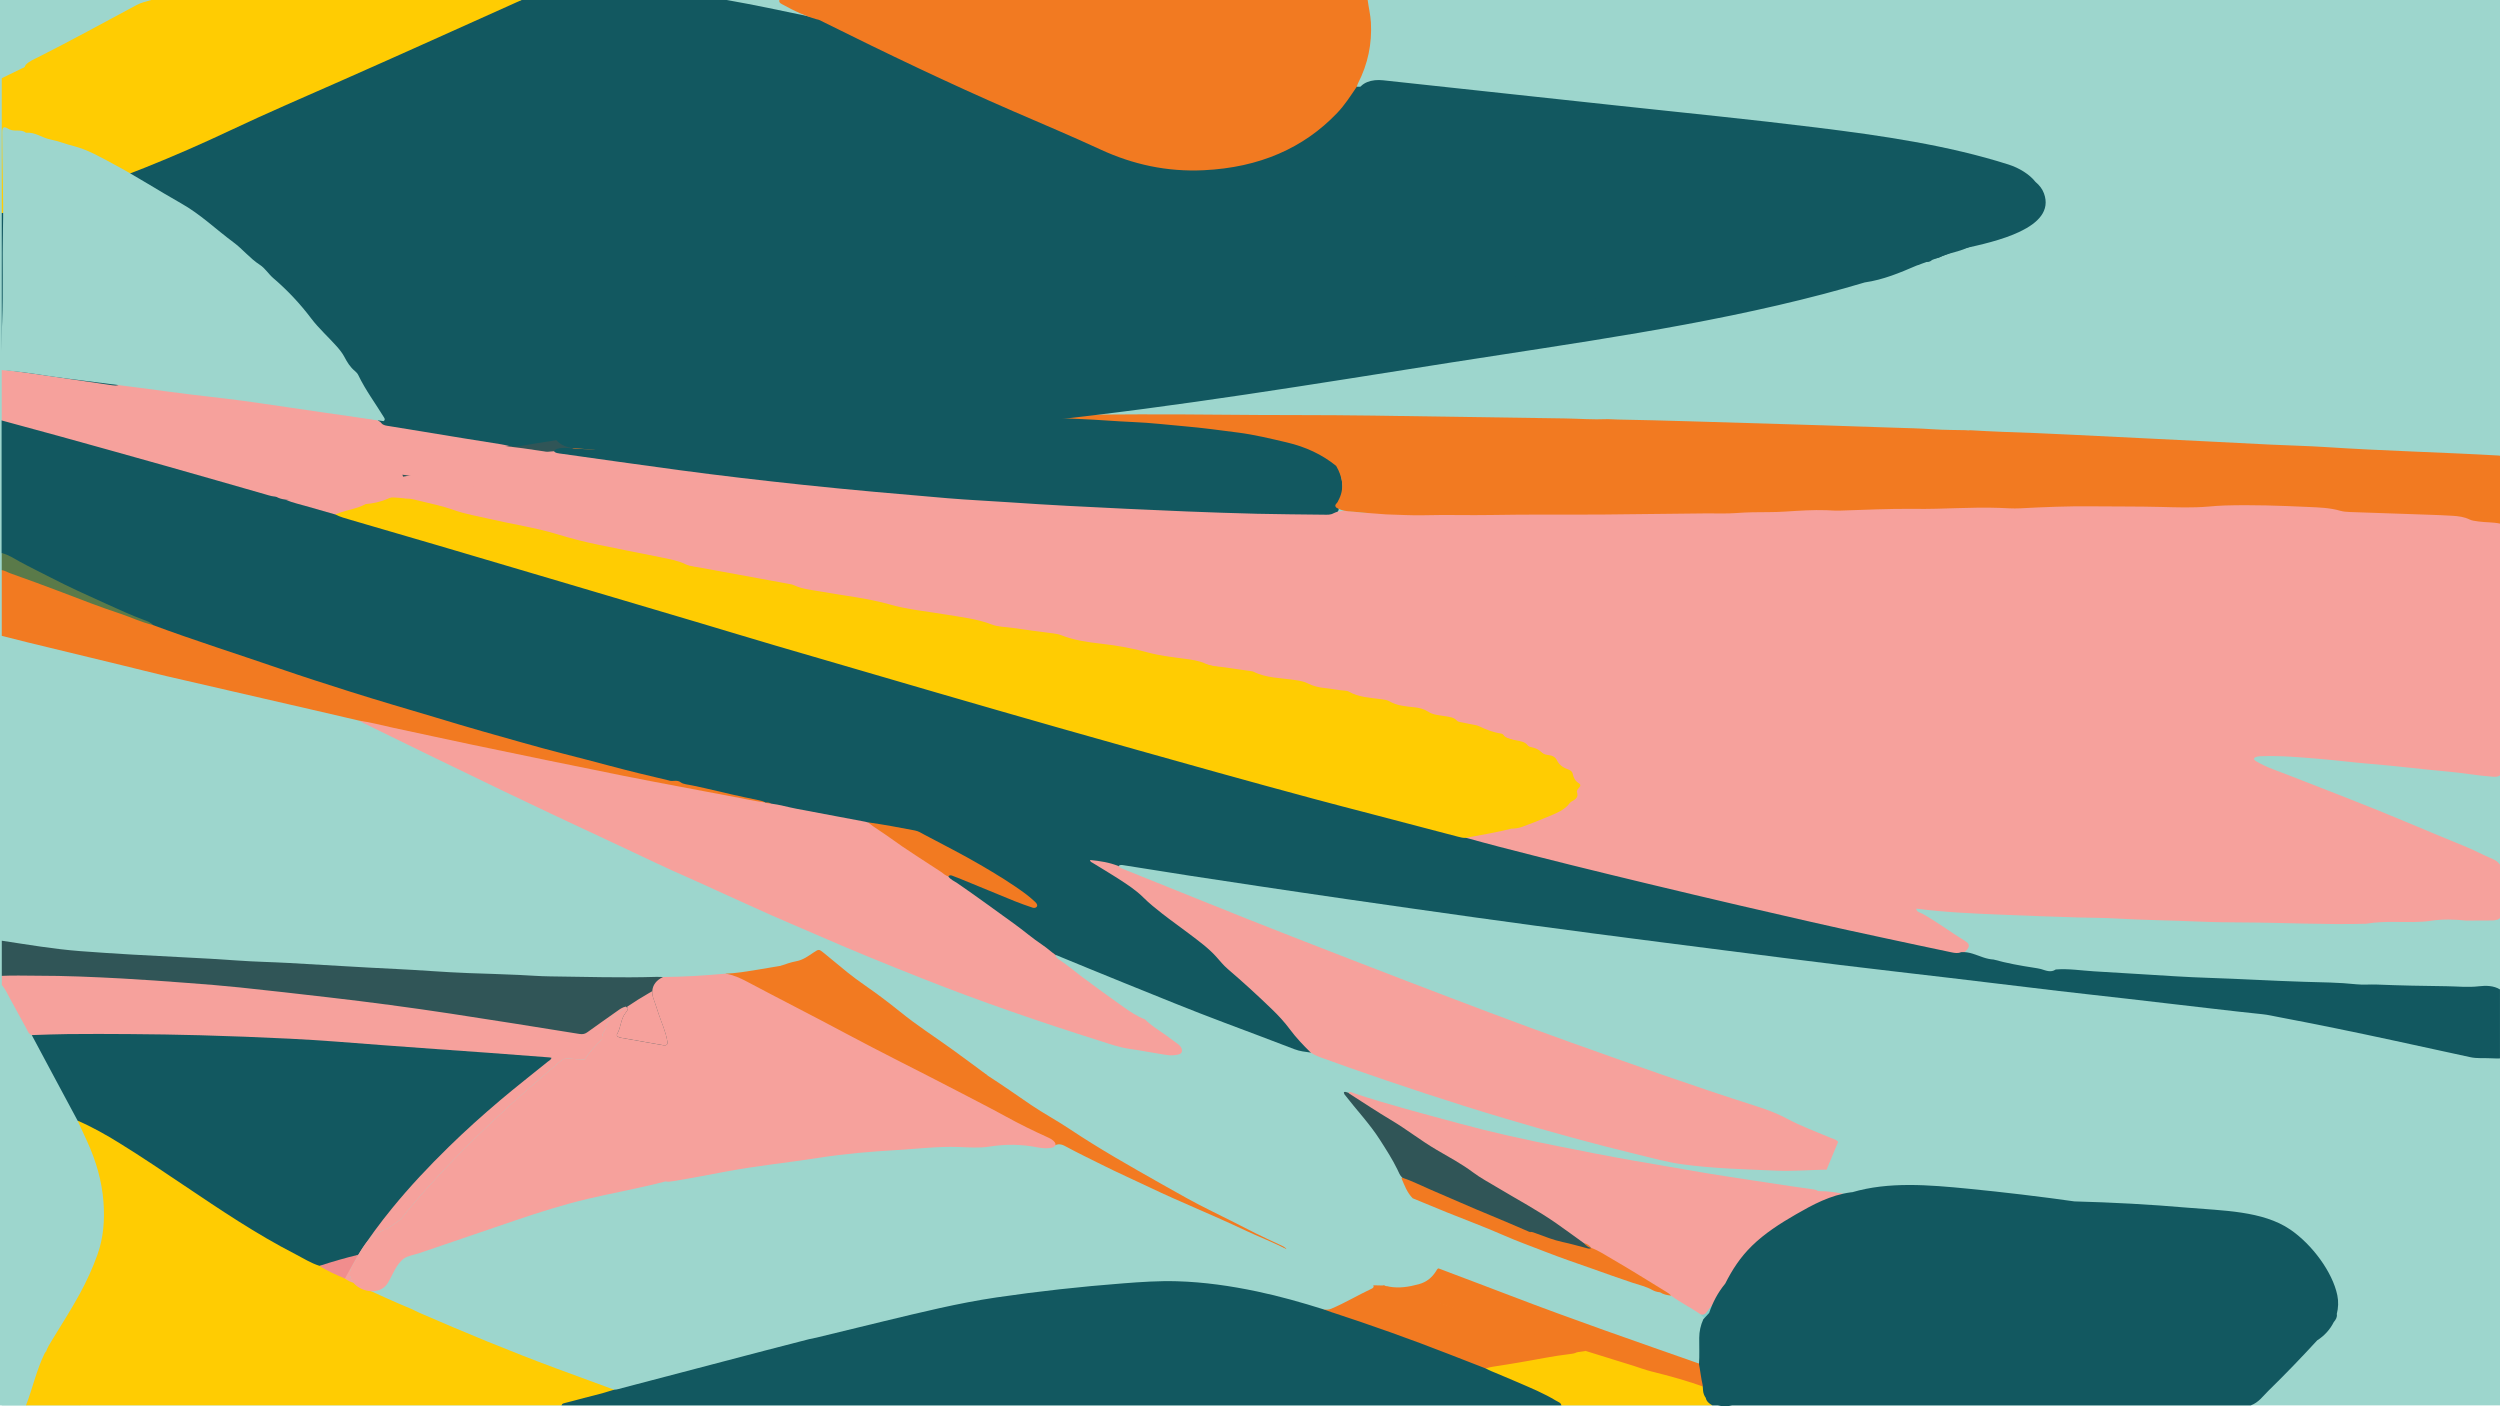 <?xml version="1.0" encoding="UTF-8"?><svg id="Layer_2" xmlns="http://www.w3.org/2000/svg" viewBox="0 0 949.66 534.19"><defs><style>.cls-1{fill:#86835a;}.cls-1,.cls-2,.cls-3,.cls-4,.cls-5,.cls-6,.cls-7,.cls-8,.cls-9,.cls-10,.cls-11,.cls-12,.cls-13,.cls-14{stroke-width:0px;}.cls-2{fill:#305557;}.cls-3{fill:#5a7a49;}.cls-4{fill:#125860;}.cls-5{fill:#84cfca;}.cls-6{fill:#9dd6cd;}.cls-7{fill:#8b8755;}.cls-8{fill:#8d8755;}.cls-9{fill:#849157;}.cls-10{fill:#f18d8d;}.cls-11{fill:#fccc09;}.cls-12{fill:#ffcc02;}.cls-13{fill:#f27a21;}.cls-14{fill:#f6a19c;}</style></defs><g id="Layer_1-2"><rect class="cls-6" width="949.66" height="533.85"/><path class="cls-4" d="m198.15,0h77.91c10.42,1.83,20.72,4.03,31.03,6.2.95.2,1.92.37,2.93.28,3.39.52,5.93,2.36,8.73,3.73,20.91,10.26,41.95,20.34,63.48,29.76,12.85,5.62,25.64,11.34,38.53,16.9,20.97,9.04,42.3,9.4,63.64.95,12.2-4.83,21.19-12.43,27.71-21.91.85-1.24,1.37-2.7,3.23-3.32,4.32-.82,8.65-.45,12.84.36,7.31,1.41,14.77,1.66,22.18,2.33,4.48.41,9.12-.22,13.42.87,9.34,2.38,19.07,1.5,28.56,2.56.62.07,1.26.09,1.85.27,5.84,1.8,12,1.63,18.09,1.82,5.03.15,10.03.17,14.75,2.01,2.7,1.05,5.86.89,8.78.93,5.79.08,11.45.34,17.06,1.71,4.93,1.2,10.18.79,15.26,1.4.89.11,1.86.06,2.61.47,3.02,1.66,6.52,1.53,9.88,1.61,3.07.08,6.09.45,9.15.57.73.03,1.48.16,2.02.54,2.42,1.7,5.41,1.84,8.38,1.94,2.82.09,5.47.43,8.04,1.52,2.15.92,4.68,1.01,7.11,1.07,3.37.08,6.58.43,9.52,1.97,1.75.92,3.93.98,6,1.07,1.67.07,3.18.41,4.54,1.2,1.91,1.12,4.15,1.45,6.42,1.24,4.06-.36,7.49.45,11.23,1.94,3.57,1.42,6.93,3.61,11.23,3.81,1.78.08,2.9.9,3.63,2.22.82,1.47,2.19,2.64,4.09,3.25,1.57.51,2.4,1.35,2.83,2.65.38,1.16.71,2.35,1.53,3.42.82,1.08.66,2.29-.44,3.2-1.22,1.01-2.03,2.17-2.65,3.45-.51,1.05-1.44,1.88-2.74,2.26-2.53.74-4.42,2.15-6.34,3.54-1.8,1.3-4.12,1.83-6.36,2.25-3.72.7-7.06,2.07-10.55,3.2-5.31,1.73-10.47,3.74-15.89,5.26-7.79,2.18-15.93,3.29-23.79,5.18-4.54,1.09-9.21,1.76-13.73,2.95-3.54.93-7.36,1.21-10.97,2.06-5.6,1.33-11.32,2.29-16.98,3.45-6.33,1.3-12.66,2.6-19.12,3.48-3.8.52-7.53,1.4-11.42,1.46-.67.01-1.07.5-1.64.72-1.45.55-3.01.85-4.53,1.25-4.17.42-8.27,1.18-12.34,1.99-3.81.76-7.69,1.33-11.44,2.26-2.16.54-4.4.71-6.56,1.04-4.38.67-8.71,1.57-13.14,2.09-2.52.3-5.12.62-7.55,1.39-2.44.77-5.13.5-7.66,1.04-4.31.92-8.71,1.58-13.07,2.29-5.33.88-10.67,1.77-16,2.63-1.05.17-2.1-.64-3.11.05-1.04.62-2.23,1.08-3.51.94-3.03-.35-5.8.75-8.65,1.14-2.68.36-5.46.46-8.15,1.06-4.64,1.04-9.44,1.56-14.16,2.37-4.27.73-8.64,1.14-12.88,1.99-4.78.96-9.69,1.37-14.51,2.16-2.67.44-5.49.74-8.09,1.22-4.1.76-8.27,1.06-12.37,1.77-4.52.79-9.11,1.43-13.59,2.31-5.61,1.09-11.38,1.07-16.97,2.2-5.11,1.03-10.42,1.49-15.54,2.48-3.6.7-7.23,1.02-10.86,1.39-1.14.12-1.6.87-2.53,1.08-1.78.08-3.56.11-4.91-.01-.8-.01-.45.38-.53.1-.03-.1.04-.14.21-.14,7.9-.2,15.8.25,23.66.64,9.41.46,18.83.92,28.21,1.8,9.56.89,19.1,1.85,28.57,3.21,8.71,1.25,17.21,3.18,25.3,6.02,4.45,1.57,8.22,4.07,11.42,7.05.98,4.38,2.56,8.75.71,13.23.1,1.08-.94,2.02-.62,3.13.2,1.41-1.12,2.11-2.14,2.96-1.15.54-2.44.45-3.69.46-7.03.04-14.07.18-21.09-.03-12.95-.38-25.9-.71-38.83-1.34-11.31-.55-22.63-1.03-33.93-1.69-14.89-.87-29.78-1.72-44.65-2.84-11.56-.87-23.07-2.06-34.61-3.02-19.97-1.68-39.81-4.02-59.65-6.45-18.6-2.27-37.09-5.06-55.65-7.54-1.61-.21-3.53-.29-4.09-1.99.18-1.76,1.83-2.11,3.57-2.3,1.42-.15,2.86.02,4.29.07,3.42.71,6.91.69,10.42.72,8.99.08,17.98.08,26.96.19,7.59.09,15.27.09,22.88-.52,4.03-.32,8.09-.18,12.14-.12,8.94.12,17.78-.32,26.4-2.37,1.13-.27,2.32-.17,3.48-.24.69-.06,1.38-.12,2.07-.16.24-.04.49-.06.74-.08.6-.05,1.19-.18,1.8-.21.38-.01.74.05,1.08.19.73.3.71,1.02,1.26,1.42,1.39.52,2.89.38,4.24.2,5.94-.79,11.97-.76,17.94-1.28,10.8-.94,21.61-1.81,32.26-3.61,1.17-.2,2.53-.18,3.72-1.23-3.63-1.04-7.2-1.44-10.84-1.59-3.32-1.21-6.8-.62-10.13-.33-7.98.71-15.96.97-23.97.88-1.44-.02-2.89-.02-4.32.13-11.32-.97-22.69-.6-34.01-.32-9.56.24-19.14.85-28.71,1.25-9.79.41-19.5,1.37-29.23,2.18-5.91.49-11.81,1.06-17.66,1.79-9.24,1.15-18.45,2.52-27.59,4.13-1.97.35-3.92.37-5.89.02-.84-.24-1.49-.78-2.44-.87-12.41-1.23-24.53-3.68-36.78-5.62-2.11-.34-4.25-.57-6.34-1-1.27-.26-2.39-.64-3.05-1.59-5.32-9.13-11.04-18.05-18.29-26.4-5.49-6.31-11.39-12.33-17.7-18.08-7.04-6.4-14.57-12.45-23.68-17.09-2.73-1.39-5.1-3.17-7.66-4.74-6.14-3.76-12.9-6.44-20.21-8.39-2.37-.63-4.6-1.54-7.15-1.76-1.4-.12-2.08.13-1.97,1.31.02.21,0,.43,0,.65.39,13.68-.6,27.36-.67,41.04-.03,5.63-.12,11.3-.99,16.92-.12.8-.3,1.55-1.12,2.11-2.18,1.06-4.46.29-6.55-.04-11.5-1.83-23.06-3.39-34.6-5.01-1.31-.18-2.36-.61-3.22-1.39v-59.41c.78-.72,1.73-1.17,2.92-1.44,21.83-4.84,41.91-12.93,61.84-21.27,21.84-9.13,42.76-19.55,64.5-28.83,21.01-8.97,41.72-18.4,62.38-27.89,1.83-.84,3.9-.99,5.84-1.52"/><path class="cls-14" d="m210.45,171.41c.6.79,1.65.78,2.61.92,14.89,2.08,29.77,4.22,44.68,6.22,15.8,2.12,31.66,3.97,47.54,5.65,18.21,1.93,36.47,3.51,54.73,5.06,7.79.66,15.61,1,23.41,1.54,14.8,1.04,29.62,1.76,44.44,2.47,7.64.37,15.28.71,22.92,1.01,8.9.34,17.8.67,26.71.88,8.47.2,16.93.24,25.4.35,1.25.02,2.54.11,3.65-.53,2.19-1.1,4.66-1.06,7-.7,4.35.66,8.65.71,12.99.07,6.02-.1,12.01.94,18.05.22,2.96-.35,5.93.15,8.89.34,4.43.28,8.8-.46,13.22-.43,10.46.06,20.92-.09,31.37.04,19.74.24,39.47-.36,59.19-.58,9.42-.11,18.9-.06,28.31-1.06,4.82-.52,9.71.01,14.57,0,6.13-.01,12.23-.67,18.36-.53,12.35.29,24.67-.58,37.02-.45,18.82.19,37.63-.78,56.46-.42,4.41.09,8.81-.05,13.23.34,5.03.46,10.07-.17,15.1-.45,9.63-.53,19.25-.5,28.88-.01,4.22.21,8.46.1,12.67.55,1.16.12,2.35.06,3.47.36,7.06,1.91,14.45,1.31,21.69,1.72,8.43.48,16.9.63,25.35,1,1.53.07,3.11.21,4.46.77,2.97,1.23,6.17,1.55,9.4,1.74,1.46.09,2.62.41,3.44,1.4v95.58c-.84.75-1.91.62-3.01.54-5.65-.4-11.18-1.44-16.8-1.93-9.91-.87-19.74-2.16-29.67-2.95-6.24-.5-12.46-1.32-18.71-1.84-7.42-.61-14.84-1.31-22.33-1.05-.54.02-1.09.02-1.61.14-1.46.35-1.83.97-.51,1.76,1.94,1.16,4.04,2.16,6.24,2.99,9.77,3.67,19.39,7.56,29.1,11.31,14.66,5.67,28.92,11.93,43.43,17.82,3.84,1.56,7.45,3.48,11.25,5.11,1.13.49,2.02,1.19,2.63,2.1v20.23c-.87.91-2.14.92-3.4.95-3.13.06-6.26-.03-9.39.05-4.47-.49-8.93-.62-13.39.05-4.54.68-9.13.47-13.71.44-3.69-.02-7.36.06-10.98.7-15.58.42-31.15-.43-46.73-.5-5.38-.03-10.8-.07-16.19-.31-10.69-.48-21.4-.55-32.08-1.19-4.75-.28-9.53-.25-14.29-.39-9.8-.3-19.6-.65-29.39-1.06-10.77-.45-21.56-.91-32.19-2.3.04,1.3,1.58,1.51,2.51,2.03,5.7,3.23,10.79,7.05,16.3,10.45.85.53,1.31,1.15,1.11,2.03-.43,1.16-1.38,1.98-2.62,2.61-1.4.78-2.88.62-4.41.31-12.31-2.45-24.53-5.2-36.78-7.83-12-2.57-23.92-5.34-35.85-8.09-21.19-4.89-42.32-9.91-63.4-15.09-15.23-3.74-30.38-7.65-45.51-11.64-1.18-.31-2.52-.51-2.51-1.85,1.84-1.44,4.33-1.6,6.64-2.01,3.58-.64,7.12-1.4,10.67-2.11,2.7.22,4.83-.99,7.08-1.84,3.97-1.5,8.18-2.68,11.56-5.05,3.08-2.16,5.52-4.58,5.89-8.03.12-1.1-.96-1.67-1.2-2.52-.71-2.5-2.84-4.07-5.24-5.5-.81-.48-1.45-1.07-1.83-1.82-.24-.48-.6-1-1.16-1.15-2.69-.71-4.61-2.37-7.01-3.43-3.09-1.37-6.62-2.29-9.45-3.7-3.31-1.64-7.2-2.12-10.23-4.06-1.11-.71-2.65-.83-4.04-1.14-2.48-.55-5.13-.75-7.14-2.29-.47-.36-1.2-.58-1.95-.68-3.19-.44-6.25-1.04-8.97-2.67-1.88-1.13-4.49-.88-6.78-1.16-1.07-.14-2.25-.14-3.11-.61-3.64-1.99-7.89-2.25-12.02-2.84-.9-.13-1.87-.2-2.58-.59-4.06-2.2-8.86-2.15-13.39-2.91-1.23-.21-2.56-.28-3.62-.82-5.15-2.63-11.22-2.32-16.84-3.43-.95-.19-2.07-.14-2.85-.57-4.05-2.24-8.94-1.93-13.41-2.86-3.36-.7-6.78-.96-10.02-2.3-2.52-1.04-5.72-1.07-8.65-1.42-6.95-.84-13.53-2.82-20.31-4.16-5.57-1.11-11.37-1.36-16.97-2.45-.7-.14-1.44-.18-2.08-.43-8.41-3.34-17.76-3.37-26.72-4.69-3.44-.51-6.42-1.8-9.69-2.54-6.16-1.4-12.46-2.18-18.73-3.09-4.33-.62-8.64-1.08-12.8-2.42-5.85-1.89-12.19-2.48-18.32-3.64-5.25-.99-10.86-1.24-15.77-2.81-10.64-3.39-21.99-4.28-32.87-6.76-2.33-.53-4.71-.98-7.12-1.24-3.36-.36-6.17-1.92-9.31-2.69-8-1.96-16.25-3.19-24.31-4.98-4.77-1.06-9.71-1.7-14.33-3.08-5.05-1.52-10.05-3.06-15.29-4.14-8.63-1.77-17.21-3.67-25.75-5.71-4.92-1.18-9.5-3.07-14.49-4.09-2.62-.53-5.19-1.19-7.92-1.23-5.82-1.02-11.12-.46-16.11,2.46-3.12,1.83-7.17,2.23-10.86,3.14-4.22-.17-7.82-1.98-11.76-2.9-1.53-.36-3.07-.8-4.53-1.36-1.1-.42-2.44-.73-2.33-2.05.44-.9,1.43-1.25,2.49-1.48,9.25-2.04,18.65-3.62,27.98-5.43,12.3-2.38,24.62-4.7,36.98-6.87,9.91-1.75,19.83-3.43,29.79-4.94,1.48-.23,3.2-.89,4.51.44"/><path class="cls-4" d="m556.96,318.27c4.08,1.11,8.15,2.26,12.25,3.31,9.24,2.38,18.49,4.75,27.77,7.05,9.71,2.41,19.43,4.77,29.17,7.11,11.54,2.77,23.09,5.52,34.66,8.21,18.21,4.24,36.44,8.44,54.78,12.33,8.6,1.82,17.17,3.72,25.79,5.49,1.27.26,2.44.44,3.64-.08,3.09-.23,5.67,1.11,8.31,1.98,1.35.45,2.61.74,4,.83,4.99,1.39,10.12,2.32,15.3,3.11.88.13,1.75.28,2.6.48,1.87.54,3.72,1.5,5.69.18,4.88-.39,9.68.41,14.5.7,6,.37,12.01.72,18.01,1.09,8.51.52,17.02,1.12,25.56,1.39,12.12.39,24.21,1.14,36.33,1.5,6.61.2,13.26.24,19.86.95,2.52.27,5.17-.01,7.77.1,8.79.37,17.6.52,26.39.63,4.08.05,8.19.51,12.35.02,2.61-.31,5.57-.28,7.96,1.2v26.26c-.88.92-2.17.84-3.43.95-5.85.54-11.23-1.1-16.65-2.34-13.07-3-26.3-5.51-39.42-8.36-8.6-1.87-17.33-3.34-25.93-5.23-6.62-1.45-13.49-1.74-20.26-2.52-9.44-1.09-18.88-2.17-28.31-3.28-12.02-1.41-24.06-2.66-36.06-4.12-7.03-.86-14.06-1.66-21.09-2.54-11.02-1.38-22.08-2.53-33.11-3.89-18.14-2.24-36.28-4.44-54.41-6.74-21.33-2.7-42.65-5.38-63.95-8.24-19.88-2.66-39.76-5.31-59.62-8.09-20.75-2.9-41.45-5.98-62.16-9.04-18.14-2.68-36.27-5.41-54.36-8.32-1.83-.3-3.5-1.17-5.46-.98-2.02.57-3.61-.6-5.43-.88-1.06-.16-2.1-.39-2.96-.55,3.17,1.72,6.37,3.68,9.48,5.71,3.2,2.09,6.26,4.27,8.95,6.81,6.15,5.81,13.26,10.89,20.32,15.98,3.58,2.58,6.42,5.62,9.19,8.69,2.17,2.4,4.67,4.55,7.16,6.69,5.51,4.73,10.78,9.64,15.58,14.81,3.46,3.73,6.48,7.72,9.81,11.54.51.58.96,1.25.29,1.98-2.22.78-4.26.1-6.2-.61-19.44-7.15-38.74-14.54-57.79-22.34-7.92-3.24-15.8-6.55-23.84-9.6-3.18-1.21-5.9-3.02-9.16-4.09-3.31-1.53-5.69-3.9-8.41-5.96-9.56-7.24-19.27-14.35-29.28-21.2-1.4-.96-3.55-1.66-3.18-3.66,1.28-1.44,2.75-.59,4.07-.13,5.03,1.78,9.73,4.06,14.65,6.01,3.55,1.41,7.08,2.85,10.65,4.21.77.29,1.48.82,2.75.52-3.35-3.24-7.18-5.91-11.18-8.42-9.97-6.27-20.5-11.9-31.16-17.37-.53-.27-1.03-.61-1.63-.76-6.25-1.59-12.67-2.6-19.09-3.61-12.07-2.06-24.09-4.26-35.94-7.03-.83-.12-1.59-.42-2.41-.58-.28-.04-.54-.12-.8-.22-3.79-1.42-7.96-1.77-11.91-2.74-7.1-1.75-14.16-3.65-21.39-4.98-7.64-1.4-15.15-3.1-22.58-5.03-14.62-3.8-29.21-7.7-43.73-11.76-13.24-3.7-26.33-7.74-39.49-11.61-26.85-7.89-53.06-17.02-79.39-25.94-4.73-1.6-9.4-3.27-13.92-5.2-2.78-2.38-6.64-3.41-10.11-4.8-15.54-6.21-30.16-13.62-44.62-21.25-.96-.51-1.38-1.3-2.12-1.91v-50.37c1.05-.75,2.17-.47,3.3-.16,15.83,4.36,31.65,8.73,47.44,13.17,16.47,4.64,32.91,9.31,49.35,14.01,1.52.44,3.07.84,4.68,1.04,1.06.66,2.67.8,3.09,2.07,2.85,1.2,5.98,1.84,8.98,2.74,3.26.97,6.55,1.87,9.82,2.81,4.12-.09,7.64,1.57,11.32,2.63,14.21,4.1,28.39,8.3,42.56,12.5,20.41,6.06,40.82,12.11,61.22,18.18,23.86,7.1,47.71,14.23,71.64,21.18,17.75,5.16,35.5,10.33,53.25,15.5,26.63,7.76,53.33,15.37,80.08,22.84,24.63,6.88,49.28,13.72,74.12,20.12,11.04,2.84,22.09,5.68,33.08,8.66.9.25,2,.31,2.36,1.24"/><path class="cls-6" d="m.67,357.34v-115.81c1.46-.99,2.92-.31,4.33.05,10.78,2.77,21.61,5.42,32.46,8,27.98,6.65,55.92,13.43,84.06,19.65,5.26,1.16,10.63,2.1,15.68,3.84,3.96,2.64,8.71,4.27,13.06,6.4,16.57,8.1,33.18,16.13,49.85,24.09,10.42,4.98,20.92,9.84,31.36,14.79,11.76,5.57,23.55,11.09,35.43,16.48,9.93,4.5,19.93,8.91,29.88,13.38,17.65,7.93,35.68,15.28,53.8,22.49,12.64,5.04,25.49,9.73,38.5,14.15,11.43,3.88,22.86,7.74,34.49,11.22,6.54,1.96,13.51,2.36,20.19,3.79.26.05.54.04.81.02.98-.05,2.11.04,2.61-.81.51-.87-.28-1.49-.98-2.06-2.88-2.38-6.14-4.42-9.16-6.67-1.08-.8-2.57-1.46-1.97-2.98,1.47-.8,2.82-.13,4.07.34,14.82,5.57,29.57,11.26,44.66,16.36,7.05,2.38,14.04,4.85,21.19,7.04,2.54.78,4.61,1.92,6,3.8,7.94,8.16,14.45,17,19.73,26.42,1.02,1.83,1.93,3.69,2.58,5.63.66,2.54,2.33,4.76,3.6,7.1.25.46.62.87.72,1.38,1.44,2.98,3.48,5.74,4.97,8.7,2.57,5.12,4.18,10.41,5.02,15.87.1.64.05,1.28-.31,1.88-2.97,7.08-12.25,8.77-19.58,7.82-.42-.07-.81-.2-1.17-.37-.61-.22-1.24-.4-1.93-.43-.94-.06-1.88-.02-2.83-.06-9.95-1.8-18.04-6.63-26.72-10.48-2.35-1.04-4.84-1.91-6.99-3.23-1.24-1.4-3.18-2.09-4.94-2.93-12.68-6.08-25.34-12.16-37.52-18.9-10.71-5.93-21.29-11.99-31.59-18.33-12.21-7.53-24.44-15.08-35.91-23.33-1.2-.86-2.62-1.52-3.7-2.5-.51-.7-1.36-1.11-2.09-1.64-9.8-7.03-19.74-13.94-29.36-21.14-6.67-4.99-13.2-10.12-20.09-14.94-3.43-2.39-6.25-5.32-9.5-7.9-1.6-1.28-2.9-1.76-4.7-.3-2.83,2.3-6.7,2.96-10.35,3.91-.69.18-1.34.37-1.96.67-6.18,1.11-12.3,2.49-18.67,2.7-.83.03-1.55.35-2.35.4-7.87.55-15.72,1.53-23.66,1.09-5.04.2-10.1.3-15.11.21-7.48-.12-14.96-.08-22.43-.19-7.46-.11-14.89-.6-22.34-.87-10.06-.36-20.13-.71-30.17-1.53-6.08-.5-12.21-.66-18.32-.97-9.43-.48-18.84-1.17-28.27-1.63-6.38-.31-12.75-.75-19.13-.97-8.81-.31-17.6-.8-26.38-1.56-4.74-.41-9.53-.28-14.3-.55-16.71-.97-33.39-2.07-49.81-4.85-1.74-.3-3.61-.41-4.76-1.75"/><path class="cls-6" d="m510.72,415.7c-2.2-2.45-5.48-3.5-8.85-4.59-18.67-6.04-37.07-12.57-55.24-19.52-3.89-1.49-7.8-2.94-11.71-4.4-2.61.63-4.32-.81-5.91-1.93-7.25-5.05-14.52-10.08-21.32-15.52-1.84-1.47-3.62-2.99-5.67-4.3-1.03-.66-2.1-1.48-1.07-2.74,8.63,3.54,17.23,7.12,25.9,10.61,12.74,5.13,25.42,10.37,38.35,15.21,8.86,3.32,17.72,6.66,26.54,10.05,1.99.77,4.08.99,6.19,1.27,1.05-.4,1.93.04,2.82.37,19.27,7.14,38.85,13.71,58.65,19.86,25.01,7.77,50.34,14.79,76.2,20.58,4.88,1.09,9.93,1.41,14.93,1.75,10.03.68,20.07,1.41,30.15,1.37,4.31-.02,8.59-.79,12.92-.27,2.77.8,5.5-.13,8.24-.2,5.09-.13,10.16-.68,15.48-1.19-1.2-1.06-2.73-1.18-3.99-1.69-3.92-1.58-7.92-3.03-11.71-4.82-1.16-.55-2.39-.99-3.73-1.19-6.21-2.91-12.91-5.14-18.88-8.34-7.88-4.23-16.88-6.37-25.46-9.29-16.47-5.61-32.9-11.29-49.25-17.11-22.19-7.9-44.14-16.19-66.06-24.55-12.02-4.58-23.95-9.3-35.95-13.9-16.48-6.31-32.81-12.86-49.14-19.39-8.52-3.41-17-6.89-25.49-10.35-1.29-.53-2.98-.88-2.76-2.51.56-.54,1.23-.41,1.97-.29,8.29,1.33,16.58,2.65,24.88,3.94,8.74,1.35,17.49,2.68,26.25,3.98,11.22,1.67,22.44,3.35,33.67,4.97,16.38,2.36,32.76,4.71,49.15,7,14.71,2.05,29.43,4.04,44.16,5.98,17.04,2.24,34.09,4.41,51.13,6.59,14.3,1.83,28.59,3.68,42.91,5.43,13.87,1.7,27.77,3.26,41.65,4.91,13.79,1.64,27.58,3.33,41.37,4.96,8.54,1.01,17.09,1.92,25.64,2.91,11.21,1.29,22.42,2.62,33.63,3.91,6.05.7,12.11,1.4,18.18,2.02,1.98.2,3.87.66,5.79,1.02,7.34,1.4,14.68,2.83,22,4.33,7.5,1.53,14.98,3.12,22.45,4.73,9.56,2.05,19.11,4.13,28.65,6.23,2.57.57,5.2.27,7.79.42,1.17.07,2.34.06,3.51.08v22.39c-.45.4-.46,1.01-1.03,1.35-5.11,1.74-10.25,3.44-15.37,5.17-12.33,4.19-24.65,8.41-36.22,13.82-6.49,3.04-12.56,6.65-18.12,10.76-3.36,2.48-7.15,4.57-10.19,7.34-2.23,2.03-5.62,2.47-8.33,3.84-4.44.49-8.75-.57-13.14-.69-5.74-.16-11.47-.64-17.2-1.01-4.31-.28-8.62-.41-12.77-1.49-2.96-.77-6.08-.14-9.1-.64-1.4-.23-2.83-.38-4.23-.66-2.29-.55-4.62-.67-6.98-.41-7.71-1.41-15.43-2.84-23.18-4.08-4.5-.72-9.32-.16-13.98.04-6.66.28-13.29-.04-19.92-.42-4.13-.24-8.26.02-12.41-.41-6.69-.7-13.41-1.16-20.11-1.81-1.76-.65-3.75.13-5.5-.58-2.77-.89-5.81-.52-8.65-1.14-.93-.2-1.94-.3-2.92-.38-15.54-2.34-31.15-4.45-46.6-7.16-17.29-3.04-34.58-6.06-51.78-9.46-24.16-4.79-47.59-11.28-70.97-17.95-2.88-.82-5.36-2.37-8.42-2.81-.61.09-1.21-.22-1.82,0"/><path class="cls-6" d="m633.29,119.33c.51-.41.97-.9,1.76-.91,1.81-.03,3.55-.68,5.22-.77,2.56-.13,4.94-.78,7.34-1.2,2.66-.46,5.58-.22,8.02-1.45,3.07.35,5.52-1.57,8.58-1.47,1.47.04,2.94-.58,4.36-.93,4-.97,8.16-1.43,12.16-2.43,2.12-.53,4.32-1.36,6.71-1.18.62.05,1.29-.09,1.78-.43.75-.51,1.62-.58,2.54-.56,1.01.03,1.97-.05,2.8-.59.27-.18.65-.4.95-.38,2.58.2,4.71-1.28,7.25-1.19.55.02,1.05-.09,1.5-.38.89-.55,1.94-.72,3.06-.69.74.02,1.51-.02,2.05-.42.81-.61,1.74-.67,2.75-.66.99,0,1.99.03,2.77-.62.49-.41,1.15-.33,1.78-.36,1.24-.07,2.54,0,3.48-.88.11-.1.31-.19.47-.19,1.99.05,3.82-.41,5.66-.93,1.12-.32,2.77.46,3.3-1.09.04-.1.67-.1,1.02-.11,1.29-.05,2.74.3,3.43-1.08.15-.31.8-.22,1.24-.29.52-.08,1.1-.15,1.53-.38,2.42-1.29,5.28-1.77,7.92-2.64,2.8-.92,5.32-2.32,8.28-2.99.75-.17,1.48-.48,2.29-.56,2.43-.25,4.55-1.29,6.89-1.76.34-.07.89-.21.93-.38.37-1.57,2.34-1.78,3.52-2.63.91-.66,1.97-1.23,3.27-1.41,1.66-.22,2.63-1.18,2.56-2.38-.07-1.3.94-1.93,1.83-2.64,2.19-1.74,2.25-1.73.12-3.3-.54-.4-.85-.77-.46-1.28.36-.48.27-.79-.31-1.05-.88-.4-.87-.72-.06-1.26.54-.36.07-.8-.5-.95-.68-.18-1.41-.24-2.1-.41-.6-.14-1.34-.22-1.57-.74-.43-.96-1.21-1.52-2.41-1.84-.73-.19-.79-.69-.45-1.23.61-.98-.18-1.33-1.17-1.45-1.59-.2-3.21-.34-4.81-.47-.94-.08-1.88-.23-2.14-1.05-.31-.96-1.14-1.15-2.19-1.28-1.15-.14-2.29-.39-3.42-.63-.6-.13-1.49-.24-1.57-.71-.24-1.32-1.56-1.31-2.61-1.39-2.2-.17-4.36-.45-6.66-.33-2.7.14-5.81.3-7.91-1.85-.54-.55-1.63-.54-2.53-.6-1.79-.13-3.59-.2-5.35-.54-.8-.15-1.6-.3-2.24-.71-2.23-1.45-4.94-1.57-7.63-1.77-2.06-.15-4.13-.23-6.18-.44-1.31-.14-2.56-.36-3.61-1.21-1.13-.92-2.84-.78-4.34-.91-2.41-.22-4.83-.39-7.25-.54-1.04-.06-2.08-.26-2.63-.93-.95-1.17-2.41-1.17-3.81-1.25-4.66-.28-9.33-.49-13.99-.74-1.25-.06-2.43-.11-3.41-.98-.79-.7-2.02-.81-3.23-.89-5.01-.32-10.06-.44-15.02-1.17-.97-.14-2.02-.21-2.87-.56-2.59-1.06-5.39-1.04-8.16-1.14-4.13-.16-8.27-.29-12.4-.49-2-.09-3.89-.63-5.59-1.44-1.14-.55-2.33-.76-3.59-.81-6.11-.25-12.22-.45-18.33-.73-2.31-.1-4.61-.22-6.79-1.08-2.81-1.09-5.96-.82-8.97-1.02-5.83-.39-11.67-.62-17.5-.93-.53-.03-1.14-.07-1.57-.28-3.42-1.69-7.29-1.29-11-1.55-5.64-.39-11.29-.71-16.94-1.05-4.05-.24-7.96-1.07-11.92-1.72-3.89-.65-7.86-.69-11.82-.73-1.41-.96-.48-2.01-.06-2.94,1.66-3.64,2.91-7.37,3.58-11.21.94-5.42.72-10.84-.14-16.25-.15-.96-.24-1.86.77-2.57h248.88c3.65.66,6.19,2.83,9.2,4.35,10.05,5.05,21.02,7.67,32.85,8.11.54.02,1.08.04,1.59.22,1.86,1.11,3.63,2.32,5.28,3.64,17.76,14.16,35.75,28.13,53.26,42.48,25.16,20.63,51.03,40.7,76.43,61.13,1.18.95,1.87,2.07,2.63,3.2v8.61c-1.96,1.56-4.43.98-6.67.83-8.16-.53-16.34-.78-24.51-1.17-10.06-.49-20.13-.71-30.19-1.13-9.17-.39-18.32-.96-27.46-1.49-11.58-.68-23.16-1.12-34.78-1.34-8.63-.16-17.26-.51-25.89-.83-9.07-.33-18.13-.86-27.18-1.55-3.04-.23-6.13-.42-9.15-.43-7.12-.02-14.21-.53-21.32-.57-14.22-.07-28.42-.75-42.61-1.33-2.58-.37-5.16-.75-7.78-.21-1.68-.09-3.34-.39-5.03-.44-11.72-.67-23.45-.75-35.19-.98-5.53-.11-11.11-.22-16.62-.79-.83-.08-1.89.07-1.98-.98"/><path class="cls-13" d="m949.66,198.9c-2.72-.6-5.55-.42-8.3-.83-1.16-.17-2.32-.27-3.34-.77-1.9-.93-4.05-1.22-6.2-1.36-3.32-.22-6.65-.32-9.98-.44-9.72-.34-19.44-.65-29.16-1-1.25-.05-2.56-.14-3.72-.48-3.97-1.16-8.14-1.26-12.25-1.45-10.52-.48-21.06-.87-31.61-.55-2.07.06-4.13.23-6.19.41-6.02.52-12.04.3-18.08.14-8.65-.23-17.31-.13-25.96-.23-9.2-.11-18.37.27-27.55.76-2.59.14-5.22-.08-7.83-.17-10.73-.39-21.44.53-32.16.38-9.56-.13-19.09.38-28.64.66-1.61.05-3.24-.1-4.86-.16-5.24-.18-10.45.19-15.66.52-2.07.13-4.14.21-6.21.21-4.15,0-8.28.03-12.42.35-3.77.29-7.57.1-11.35.13-13.07.1-26.13.34-39.2.43-14.15.1-28.31-.09-42.45.18-8.47.16-16.93-.14-25.4.09-4.85.13-9.73-.2-14.59-.32-4.91-.37-9.82-.72-14.71-1.22-1.58-.16-2.95-.59-4.19-1.33-1.15-1.06.45-1.68.64-2.53,2.54-4.54,1.81-8.97-.73-13.34-5.27-4.29-11.54-7.24-18.77-8.93-6.12-1.43-12.23-2.93-18.54-3.74-6.74-.87-13.46-1.8-20.26-2.38-6.43-.55-12.85-1.34-19.3-1.6-6.83-.28-13.61-.9-20.44-1.16-6.9-.26-13.78-.75-20.67-1.29,2.38-.55,4.83-.09,7.22-.39,2.51-1.02,5.25-.82,7.91-.85,6.94-.08,13.88,0,20.82-.03,27.39-.08,54.78-.14,82.16.09,12.97.11,25.96.01,38.91.46,8.38.29,16.77-.04,25.12.38,8.83.45,17.66.18,26.48.43,4.04.11,8.06.55,12.12.54,4.77-.22,9.53-.38,14.29.15.72.08,1.44.12,2.16.1,8.65-.26,17.28.37,25.92.52,14.48.26,28.95.93,43.43,1.33,11.51.32,23.02.7,34.51,1.3,4.91.25,9.91-.25,14.75.85,1.12.25,2.28-.36,3.47-.29,4.22.14,8.43.55,12.66.64,8.63.2,17.24.77,25.86,1.16,6.83.31,13.65.67,20.48.97,10.6.45,21.19,1.07,31.78,1.58,6.65.32,13.29.71,19.93,1.02,10.87.49,21.74.82,32.59,1.57,6.71.47,13.46.8,20.2,1.02,10.97.37,21.93.9,32.89,1.39,1.57.07,3.28.18,4.45,1.29v25.83Z"/><path class="cls-4" d="m593.11,533.85H213.3c-.24-1.57,1.33-1.85,2.62-2.19,5.16-1.34,10.21-2.96,15.51-3.94.62-.11,1.15-.37,1.68-.64,22.89-5.99,45.74-12.07,68.68-17.92,1.8-.46,3.64-.8,5.46-1.2,5.1-1.63,10.43-2.71,15.67-3.99,14.88-3.62,29.67-7.53,44.85-10.32,12.27-2.25,24.69-3.83,37.18-5.14,9.08-.95,18.18-1.85,27.31-2.41,9.05-.54,18.1-.6,27.14.49,14.94,1.8,29.31,5.13,43.25,9.72,1.28.45,2.39,1.14,3.69,1.58,6.04,1.46,11.72,3.64,17.48,5.63,11.73,4.03,23.21,8.49,34.69,12.96,2.18.85,4.25,1.87,6.39,2.79,6.19,2.29,12.14,4.96,18.1,7.58,2.99,1.32,5.92,2.72,8.59,4.42.95.6,2.46,1.19,1.51,2.58"/><path class="cls-14" d="m41.35,370.47c8.07.46,16.14,1.01,24.21,1.48,7.35.43,14.65,1.24,21.99,1.85,10.64.89,21.22,2.17,31.82,3.34,9.54,1.05,19.02,2.37,28.52,3.61,22.9,3,45.66,6.65,68.39,10.43,3.96.65,6.88.12,9.63-2.3,2.57-2.28,5.73-4.14,8.71-6.09,1-.66,2.24-1.32,3.38-.52.08.05.16.12.21.17-2.05,1.4-4.05,2.84-5.97,4.35-1.54,1.2-2.18,2.69-2.15,4.17-.05.04-.09.1-.14.14-1.06,1.26-1.42,2.53-1.26,3.7-2.43,2.32-4.96,4.94-6.6,7.7-1.89-.08-3.79-.14-5.65-.38-1.58-.21-2.75.26-3.81,1.18-3.57,3.13-7.24,6.21-10.82,9.33-9.96,8.68-19.5,17.64-28.55,26.94-7.44,7.65-14.59,15.45-21.05,23.63-1.57,1.07-3.11,2.16-4.63,3.26-2.53.96-4.88,2.1-6.78,3.86-3.21,2.96-4.94,7.12-7.04,10.62-1.54,2.56-.85,5.02.9,6.8-2.01.24-3.33-.51-4.19-1.91-.08-2.83,1.95-5.06,3.4-7.44.46-.76,1.03-1.47,1.25-2.31,9.3-14.82,21.24-28.25,34.4-41.01,9.27-8.96,18.98-17.61,29.42-25.73,2.73-2.13,5.07-4.56,8.52-6.54-2.69-.99-5.01-.7-7.16-.87-6.6-.53-13.23-1.03-19.86-1.5-9.21-.65-18.43-1.22-27.64-1.98-6.26-.51-12.53-.89-18.79-1.43-8.13-.69-16.29-1.03-24.42-1.63-3.68-.27-7.37-.33-11.05-.43-14.74-.39-29.48-.98-44.24-1.09-8.71-.07-17.45-.15-26.18-.3-3.78-.06-7.51.64-11.31.46-1.53-.07-3.05-.06-4.55-.33-2.02-.26-2.77-1.55-3.4-2.8-2.83-5.56-6.69-10.8-8.17-16.77v-3.44c.81-.83,1.96-.92,3.17-.93,12.51-.05,25.01.04,37.51.73"/><path class="cls-12" d="m131.01,485.67c1.09.78,2.23,1.48,3.74,1.66.83-.12,1.62-.03,2.35.32,6.56,3.11,13.42,5.83,19.9,9.05,3.49,1.62,7.11,3.03,10.66,4.55,20.58,8.8,41.54,16.99,62.86,24.59,1.19.42,2.66.67,2.75,2.05-4.98,1.66-10.21,2.76-15.3,4.18-1.19.33-2.4.62-3.59.93-.54.14-1,.33-1.07.84H30.43c-.86-.62-1.63-1.29-2.15-2.15-2.59-4.37-5.58-8.58-8.37-12.88-1.23-1.89-2.34-3.82-3.11-5.87.1-1.7,1.13-3.15,2.06-4.62,4.96-7.88,9.84-15.8,13.73-24.07,3.72-7.91,6.25-16,5.84-24.53-.46-9.68-3.06-18.99-7.49-28.01-.9-1.83-2.4-3.57-1.98-5.71,1.6-1.43,3-.31,4.26.33,5.7,2.89,11.2,6,16.45,9.4,14.81,9.58,29.14,19.63,44.11,29.05,8.91,5.6,18.32,10.64,27.9,15.48,2.06,1.1,4.23,2.05,6.36,3.05,1.27.6,2.26,1.33,2.96,2.34"/><path class="cls-6" d="m949.66,173.07c-22.09-1.28-44.24-1.78-66.32-3.25-7-.46-14.03-.59-21.04-.94-16.53-.81-33.06-1.71-49.6-2.48-17.35-.8-34.68-1.82-52.05-2.36-4.14-.13-8.27-.41-12.4-.62-2.15.12-3.78-.73-5.32-1.76-7.83-5.27-15.52-10.66-23.27-16-10.27-7.07-20.52-14.16-30.75-21.26-1.02-.7-2.18-1.32-2.05-2.6.09-.21.26-.36.5-.45,1.77.07,3.55.13,5.32.2,2.17.23,4.37-.11,6.53.18,13.94.6,27.89,1.15,41.85,1.38,16.04.26,32.05.88,48.03,1.95,6.47.44,12.95.58,19.43.81,16.2.58,32.42.6,48.59,1.65,12.84.83,25.69,1.59,38.56,2.07,12.15.46,24.29.91,36.44,1.4,4.86.19,9.71.48,14.56.71.98.05,1.97.02,2.96.03v41.33Z"/><path class="cls-13" d="m519.53,0c.36,2.84,1.07,5.63,1.23,8.49.45,8.04-1.1,15.79-4.94,23.25-.2.39-.29.82-.44,1.23-2.32,3.4-4.49,6.86-7.45,9.96-12.74,13.35-29.57,20.71-50.62,21.73-14.1.69-27.06-2.22-39.26-7.86-10.91-5.04-22.07-9.74-33.15-14.54-24.46-10.61-48.3-22.05-71.92-33.8-.91-.45-1.77-1.01-2.87-1.16-4.48-1.28-8.52-3.21-12.4-5.37-.83-.46-1.99-.81-1.64-1.94h223.45Z"/><path class="cls-12" d="m198.15,0c-22.6,10.13-45.14,20.35-67.83,30.36-14.42,6.36-28.92,12.59-43.1,19.29-21.1,9.97-42.93,18.81-65.69,26.13-6.76,2.17-13.64,4.11-20.86,5.16v-43.05c1.71-4.27,4.8-7.92,8.09-11.49.48-.52.64-1.17,1-1.75,1.19-1.32,2.98-2.05,4.64-2.88C27.09,15.39,39.41,8.57,51.87,1.92,53.65.97,55.57.56,57.48,0h140.67Z"/><path class="cls-14" d="m105.53,188.64c-1.68.13-3.17-.4-4.69-.84-12.51-3.58-25.02-7.19-37.55-10.73-13.38-3.78-26.78-7.51-40.19-11.23-7.46-2.07-14.96-4.08-22.44-6.12v-19.37c3.71.49,7.43.94,11.13,1.48,10.32,1.49,20.63,3.01,30.94,4.53.72.11,1.42.15,2.12-.04,2.05-1.46,4.42-.63,6.46-.28,11.96,2.05,24.05,3.54,36.09,5.16,15.52,2.08,30.94,4.51,46.4,6.82,2.65.4,5.29.82,7.94,1.24,1.26.2,2.42.54,3.14,1.48.71.9,1.94.95,3.06,1.14,9.67,1.59,19.33,3.17,29.01,4.75,4.48.73,8.97,1.42,13.46,2.15.96.16,1.91.4,2.86.6-.23,1.15-1.39,1.36-2.54,1.59-9.57,1.91-19.16,3.78-28.67,5.89-12.88,2.86-25.73,5.8-38.6,8.68-4.83,1.08-9.67,2.13-14.49,3.24-1.1.25-2.31.09-3.45-.12"/><path class="cls-6" d="m29.49,425.72c1.21,2.62,2.42,5.25,3.62,7.87,3.4,7.45,5.62,15.07,6.2,23.04.49,6.81.04,13.46-2.31,20.02-1.83,5.11-4.11,10.09-6.78,14.97-3.24,5.92-6.93,11.67-10.47,17.47-.82,1.35-1.66,2.71-2.2,4.15.2,1.22-.03,2.37-.55,3.55-1.85,4.25-2.8,8.69-4.45,12.98-.57,1.49-.93,3.08-2.68,4.08H.67v-159.72c1.42,1.67,2.23,3.58,3.24,5.4,2.04,3.66,3.98,7.36,6.03,11.02.53.95.79,2.09,2.12,2.66,1.06.46,1.85,1.09,2.33,2,4.92,9.29,10.14,18.48,14.85,27.84.44.87.88,1.74.24,2.68"/><path class="cls-2" d="m251.9,371.12c-.71,1.08-1.41,2.16-2.14,3.23-1.07,1.55-.94,3.1-.38,4.77,1.77,5.32,4.09,10.52,5.33,15.96.24,1.05.5,2.1.27,3.3-1.83.13-3.51-.45-5.22-.72-5.12-.83-10.2-1.77-15.3-2.67-2.33-.41-2.79-.87-1.64-2.39,1.31-1.72,1.71-3.58,2.21-5.46.31-1.19.7-2.35,1.94-3.21.49-.34,1.03-.78.87-1.6-1.41.29-2.38,1.01-3.36,1.71-3.76,2.67-7.56,5.31-11.28,8.01-.94.69-1.76.92-3.11.71-16.31-2.62-32.63-5.25-48.97-7.73-15.28-2.32-30.63-4.36-46.03-6.14-11.3-1.31-22.6-2.6-33.93-3.79-6.69-.7-13.41-1.23-20.12-1.73-8.24-.62-16.48-1.24-24.74-1.68-10.78-.58-21.57-1.06-32.38-1.05-4.41,0-8.82-.17-13.24.05v-13.35c9.91,1.5,19.78,3.19,29.83,3.96,13,.99,26.02,1.7,39.06,2.34,6.91.34,13.84.72,20.75,1.23,6.46.47,12.95.57,19.43.93,13.57.74,27.14,1.65,40.72,2.28,9.18.42,18.31,1.23,27.5,1.56,6.39.22,12.78.41,19.16.7,3.95.18,7.89.51,11.86.55,13.41.15,26.82.61,40.23.19.9-.03,1.8.04,2.7.06"/><path class="cls-13" d="m136.72,273.81c-6.04-1.4-12.07-2.81-18.11-4.21-10.63-2.45-21.27-4.9-31.9-7.35-7.78-1.79-15.56-3.55-23.33-5.38-5.78-1.36-11.52-2.83-17.29-4.23-11.96-2.91-23.94-5.79-35.9-8.7-3.18-.78-6.35-1.61-9.52-2.41v-24.97c1.04-.72,2.03-.24,3.01.1,7.92,2.73,15.71,5.66,23.49,8.63,10.18,3.89,20.28,7.9,30.47,11.77.15.06.24.17.3.32,15.9,5.91,32.21,11.05,48.31,16.6,8.92,3.07,17.93,5.96,26.96,8.82,10.78,3.41,21.68,6.58,32.55,9.82,5.81,1.73,11.59,3.52,17.44,5.16,10.26,2.88,20.47,5.88,30.83,8.53,5.82,1.49,11.64,2.99,17.43,4.55,7.41,1.99,14.9,3.79,22.4,5.55.09.02.18.04.26.07,1.37.55,2.98-.43,4.46.7.98.76,2.82.82,4.29,1.16,1.55.36,3.13.64,4.68,1.01,6.88,1.64,13.79,3.23,20.75,4.64.87.18,1.71.39,2.41.85-1.6,1.26-3.49.58-5.1.25-11.59-2.35-23.24-4.53-34.88-6.72-20.05-3.77-39.97-7.93-59.92-12.02-15.42-3.16-30.8-6.46-46.12-9.92-2.77-.62-5.29-1.78-7.96-2.62"/><path class="cls-12" d="m593.11,533.85c-.12-1.03-1.29-1.32-2.1-1.82-4.38-2.68-9.27-4.68-14.08-6.78-3.47-1.51-7-2.95-10.5-4.43-.71-.3-1.38-.66-2.07-1,.27-1,1.23-1.33,2.34-1.52,9.46-1.65,18.89-3.37,28.41-4.77,1.23-.18,2.4-.61,3.69-.56,1.19.06,2.28-.39,3.45-.41,1.86-.06,3.55.52,5.18,1.08,11.75,3.97,23.82,7.28,35.81,10.76,1.78.52,3.56,1.06,4.44,2.57.25.6.49,1.2.74,1.8.35.61-.05,1.3.29,1.92.76.99,1.34,2.05,1.75,3.16h-57.35Z"/><path class="cls-12" d="m9.87,533.85c2.54-6.52,3.94-13.29,7.05-19.67.16-.33.42-.62.63-.94,3.85,5.88,7.71,11.75,11.54,17.64.61.94,1.46,1.82,1.34,2.97H9.87Z"/><path class="cls-3" d="m57.93,237.38c-4.33-1.03-8.19-2.92-12.33-4.29-7.54-2.5-14.89-5.33-22.24-8.17-6.45-2.49-13.01-4.82-19.55-7.18-1.06-.38-1.97-1.02-3.15-1.18v-6.46c2.65.63,4.7,2.09,6.91,3.29,3.79,2.06,7.72,3.95,11.57,5.94,6.86,3.56,13.98,6.78,21.11,9.99,4.77,2.15,9.5,4.35,14.48,6.2,1.2.45,2.5.85,3.2,1.87"/><path class="cls-12" d="m.67,29.71c2.5-1.22,4.99-2.44,7.49-3.65.76-.37,1.54-.7,2.31-1.04-2.57,4.23-5.92,8.09-8.87,12.14-.22.3-.48.6-.93.73v-8.18Z"/><path class="cls-6" d="m687.11,121.83c3.36,2.37,6.71,4.77,10.1,7.12,9.36,6.49,18.74,12.95,28.11,19.43,6.79,4.69,13.6,9.37,20.34,14.11.81.57,1.75.63,2.61.95-4.76-.11-9.53-.07-14.27-.39-4.76-.32-9.52-.44-14.28-.58-11.77-.35-23.55-.78-35.32-1.15-14.2-.44-28.4-.84-42.6-1.28-9.08-.28-18.15-.5-27.23-.67-1.35-.03-2.69-.1-4.04-.16-3.15-.64-6.02-1.82-8.92-2.96-5.19-2.05-10.66-3.3-16.42-3.92-5.84-.63-11.37-2.14-16.27-4.82-5.24-2.87-11.19-4.08-17.32-5.01-4.92-.75-9.54-2.07-12.84-5.35-.62-.62-1.4-1.15-.95-2.07.67-.35,1.36-.23,2.08-.12.43.07,1.13.21,1.28.06,1.15-1.2,2.88-.41,4.11-.82,2.25-.75,4.76-.43,6.9-1.33.67-.28,1.35-.34,2.08-.35,1.22-.01,2.48.24,3.49-.68.26-.24,1.02-.15,1.55-.16,1.16-.02,2.36.13,3.32-.59.12-.09.35-.2.48-.17,2.4.53,4.55-.46,6.69-.91,2.9-.61,6.03-.25,8.77-1.43.58-.25,1.4-.15,2.12-.18.8-.04,1.58.02,2.29-.45.8-.53,1.79-.58,2.82-.46.79.09,1.62.11,2.26-.44.17-.15.51-.34.68-.29,3.25.86,5.88-1.72,9.14-1.01,1.05.23,1.8-.94,2.98-.82,2.44.27,4.85-.41,6.91-1.02,2.5-.74,5.37-.24,7.57-1.66.4-.26,1.01-.4,1.54-.24.96.28,1.66-.26,2.45-.39,2.06-.32,4.06-.96,6.19-.97,1.18,0,2.34-.04,3.38-.58,1.59-.33,3.21-.24,4.81-.17,17.11.76,34.22,1.32,51.36,1.29.78,0,1.67-.17,2.08.63"/><path class="cls-6" d="m145.66,159.97c-15.69-2.27-31.38-4.49-47.05-6.83-8.61-1.29-17.27-2.25-25.93-3.26-6.46-.76-12.88-1.7-19.32-2.53-9.67-1.25-19.34-2.46-29-3.7-6.7-.86-13.32-2.12-20.08-2.74-1.43-.13-2.85-.25-4.28-.37.4-6.13.6-12.26.83-18.39.44-11.56.02-23.12.29-34.67.29-12.4-.28-24.79-.28-37.19,0-2.04.56-2.47,2.44-1.31,2.05,1.26,4.77-.11,6.54,1.45,3.6-.33,6.1,1.92,9.33,2.55,2.98.58,5.77,1.73,8.71,2.48,5.55,1.42,10.18,4.16,14.91,6.68,8.9,4.73,17.21,10.13,25.94,15.05,7.52,4.24,13.24,9.88,19.89,14.79,3.66,2.7,6.23,6.1,10.11,8.62,2.05,1.34,3.26,3.47,5.1,5.05,5.52,4.72,10.27,9.83,14.46,15.38,2.8,3.71,6.51,7.02,9.68,10.59,1.13,1.28,2.16,2.59,2.92,4.04,1.02,1.92,2.12,3.79,3.99,5.31.54.44,1,.99,1.27,1.57,2.67,5.59,6.51,10.73,9.78,16.09.32.52.41.97-.24,1.36"/><path class="cls-6" d="m537.83,135.08c2.28,1.8,4.3,3.89,7.4,4.86,2.25.71,4.55,1.32,6.95,1.68,4.42.67,8.87,1.28,12.9,3,1.98.84,3.98,1.68,5.84,2.67,4.85,2.58,10.32,3.68,15.96,4.28,8.57.91,16.09,3.86,23.41,7.27.13.06.16.25.24.38-5.41.24-10.8-.19-16.2-.27-24.32-.35-48.64-.72-72.96-1.08-19.19-.28-38.38-.12-57.57-.34-20.81-.23-41.62-.12-62.43.04-1.53.01-3.06-.06-4.59-.09-.01-.67-.05-1.24,1.22-1.26,1.59-.02,3.19-.15,4.67-.75.67-.27,1.41-.14,2.13-.14,1.22,0,2.53.29,3.38-.82.31-.4.93-.22,1.49-.17.96.09,2.59.31,2.8,0,1-1.49,2.69-.35,3.67-.79,2.26-1.02,4.79-.26,7.04-1.03,1.05-.36,2.4-.21,3.4-.53,2.45-.78,4.93-.73,7.46-.92,1.46-.11,2.94-.47,4.46-.45.56,0,1.14-.06,1.53-.35.93-.68,1.88-.81,3.11-.55,1.3.28,2.24-.36,3.33-.93.91-.48,2.36.55,3.63.12.3-.1.59-.34.74-.57.43-.65,1.07-.67,1.83-.5,1.25.28,2.49.47,3.37-.59,2.35.21,4.54-.72,6.8-.67,1.51.03,2.83.22,3.82-.85.67-.72,1.42-.42,2.15-.15,1.17.43,2.28.53,3.14-.39.47-.5,1.03-.57,1.66-.39,1.64.48,2.98,0,4.28-.72.56-.31,1.09-.8,1.85-.15.39.33,1.04.32,1.52.09,2.67-1.26,6.04-.23,8.63-1.7.46-.26.85-.07,1.26.04.74.2,1.55.08,2.08-.23,1.4-.8,2.76-1.07,4.44-.58,1.18.35,1.51-1.3,2.76-.98.97.25,1.92.38,2.92.24.49-.07.72-.4.97-.69.28-.32.67-.49,1.15-.36,1.56.43,2.97.26,4.32-.52.61-.35,1.37-.2,2.09-.13,1.17.11,2.36.14,3.2-.74.47-.49,1.07-.34,1.71-.26,1.27.16,2.51.12,3.54-.65.51-.39,1.09-.51,1.7-.14,1.04.63,1.98.49,2.9-.16.87-.61,1.77-.85,2.96-.43,1.06.37,2.17.12,2.99-.52.57-.44,1.19-.75,1.92-.52,1.84.58,3.42.02,5.01-.57"/><path class="cls-13" d="m321.51,167.87c-4.25.02-8.26,1.09-12.35,1.8-3.08.54-6.26.58-9.39.66-9.18.25-18.36.31-27.54.49-4.32.08-8.63.23-12.95.39-2.98.11-5.93-.18-8.9-.21-6.12-.06-12.25-.04-18.37-.04-4.86,0-9.7-.37-14.55-.6.53-1.4,2.14-1.43,3.5-1.61,18.45-2.51,36.93-4.89,55.55-6.41,5.09-.41,10.21-.7,15.33-.96,14.7-.74,29.42-.82,44.13-1.1,8.17-.18,16.36-.14,24.49-.65,4.17-.26,8.29-.45,12.45-.31.71.03,1.41.17,2.11.26-.31.86-1.13,1.3-2.13,1.38-3.34.27-6.52,1.26-9.88,1.4-1.64-.26-3.29-.55-4.76.42-.58.3-1.22.46-1.92.48-1.45-.25-2.92-.58-4.18.42-.44.22-.92.36-1.44.41-1.63-.24-3.27-.51-4.61.62-.51.23-1.05.33-1.64.27-2.88-1.02-5.34.65-8.05.86-2.45.19-4.98.55-7.33,1.28-1.18.37-2.26-.26-3.39-.12-.28.01-.55.02-.83.03-.49.38-1.25.06-1.75.42h0c-.42.43-1.16.06-1.62.41"/><path class="cls-2" d="m335.97,160.28c-6.56.22-13.13.37-19.69.67-13.03.6-26.05,1.24-39.04,2.32-16.29,1.36-32.5,3.21-48.62,5.52-3.72.53-7.51.72-11.16,1.57-1.3-.16-2.6-.32-3.9-.2-1.21.11-2.46.23-3.11,1.24-3.6.21-7.1.9-10.61,1.47-9.68,1.6-19.37,3.16-28.99,4.95-8.48,1.58-17.01,3.02-25.45,4.78-7.64,1.6-15.41,2.8-23.09,4.28-4.62.89-9.19,1.97-13.78,2.97-1-.41-1.99-.82-2.99-1.22,10.36-2.34,20.71-4.68,31.07-7.03,4.23-.96,8.47-1.9,12.69-2.89,9.66-2.25,19.34-4.41,29.12-6.29,4.98-.96,9.91-2.05,14.87-3.07,1.51.33,3.05.34,4.55.07,8.05-1.44,16.16-2.66,24.3-3.75,7.7-1.02,15.44-1.86,23.21-2.52,5.54-.47,11.09-.86,16.63-1.35,2.85-.25,5.72-.4,8.56-.64,3.18-.26,6.44-.32,9.65-.36,4.13-.05,8.26-.28,12.39-.36,5.65-.12,11.31-.26,16.96-.28,8.82-.03,17.64-.13,26.45.11"/><path class="cls-11" d="m350.74,163.41c.36-.1.71-.19,1.07-.29,1.46-.7,3.08-.23,4.62-.4.45-.16.9-.33,1.35-.49,1.45-.8,3.34.12,4.77-.76,4.21-.42,8.32-1.27,12.49-1.88,4.52.45,9.1.69,13.46,2.34-.63,1.04-1.56,1.49-2.84,1.73-4.71.88-9.4,1.79-14.23,2.19-4.45.36-8.85,1.06-13.3,1.46-4.9.44-9.83.67-14.74,1.06-3.75.3-7.53.26-11.28.66-2.22.24-4.49.21-6.68-.34.59-1.19,1.83-1.5,3.29-1.69,5.46-.7,10.75-2.06,16.25-2.6.31-.13.63-.27.94-.4,1.49-.82,3.3-.03,4.84-.6"/><path class="cls-8" d="m344.95,164.41c-.3.37-.71.8-1.22.75-3.12-.29-5.68,1.5-8.73,1.4-.64-.02-1.23.13-1.79.37-1.3.54-2.69.7-4.14.7-1.38,0-2.65.23-3.65,1.06-.91-.28-.44-.59,0-.85.4-.24.68-.46.28-.84,4.26-.74,8.42-1.87,12.82-2.05.34-.01.74-.08,1.01-.23,1.74-.94,3.57-.78,5.43-.31"/><path class="cls-8" d="m323.12,167.46c.46-.46,1.07-.52,1.75-.42-.5.36-1.08.52-1.75.42"/><path class="cls-8" d="m321.51,167.87c.46-.33.99-.49,1.61-.42-.41.46-.98.52-1.61.42"/><path class="cls-12" d="m556.96,318.27c-1.11.1-2.13-.18-3.16-.45-10.85-2.85-21.71-5.69-32.56-8.54-7.52-1.97-15.06-3.9-22.55-5.93-12.1-3.27-24.18-6.56-36.24-9.93-20.04-5.6-40.07-11.23-60.08-16.91-15.51-4.41-30.99-8.89-46.46-13.38-20.45-5.94-40.9-11.91-61.32-17.9-9.46-2.77-18.86-5.65-28.31-8.46-17.94-5.33-35.89-10.65-53.84-15.97-15.34-4.54-30.68-9.09-46.03-13.61-11.05-3.25-22.13-6.46-33.18-9.7-2.02-.59-4.08-1.13-5.9-2.09,1.61-.64,3.26-1.18,4.98-1.62,2.47-.63,4.9-1.25,7.03-2.59,4.23-2.66,9.21-2.44,14.19-1.9.27.03.52.1.79.15,6.05,1.33,12.06,2.67,17.88,4.63,5.8,1.95,12.06,2.89,18.07,4.38,8.47,2.1,17.2,3.38,25.47,6.17,6.65,2.25,14.01,3.1,21.03,4.61,6.15,1.32,12.65,1.89,18.44,3.88,8.2,2.81,16.91,3.73,25.37,5.52,7.88,1.67,15.91,2.76,23.65,5.01,6.02,1.76,12.55,2.42,18.9,3.37,8.32,1.23,16.2,3.74,24.44,5.11,6.23,1.04,12.54,1.75,18.76,2.87,1.58.28,3.24.45,4.67.99,6.54,2.49,13.7,2.77,20.64,3.8,4.66.7,9.36,1.2,13.77,2.8,4.7,1.71,9.92,1.91,14.95,2.5,4.83.57,9.43,1.7,14.06,2.84,5.56,1.38,11.43,1.78,17.03,2.96,6.03,1.27,11.91,3.02,18.14,3.66,3.43.35,6.48,1.53,9.7,2.34,4,1,8.28,1.18,12.43,1.79.99.15,2.03.26,2.81.68,3.64,1.97,7.85,2.3,12.01,2.81,2.57.31,5.1.68,7.42,1.74,3.18,1.46,6.87,1.5,10.35,2.11.61.11,1.29.02,1.81.35,3.2,2.03,7.13,2.17,10.92,2.67,1.08.14,2.3.21,3.05.76,2.4,1.76,5.39,2.19,8.4,2.65.71.11,1.46.17,2.02.56,2.35,1.62,5.3,1.97,8.16,2.47.99.17,1.9.44,2.75.84,2.08.99,4.48,1.5,6.55,2.37,3.24,1.36,6.78,2.22,9.86,3.65,3.35,1.55,7.22,2.86,9.79,5.05,3.19,2.72,7.65,4.65,9.05,8.75,1.61,4.71-.12,9.52-5.36,12.01-4.61,2.19-9.33,4.23-14.24,5.99-.93.33-1.99.05-2.79.6-5.66,1.48-11.51,2.38-17.29,3.5"/><path class="cls-12" d="m574.25,314.77c.65-.7,1.75-.73,2.63-.99,5.09-1.51,9.39-4.17,14.19-6.08.6-.24.88-.7,1.26-1.1.65-.69,1.19-1.47,1.98-2.03,1.46-1.04,2.37-2.14,1.54-3.74-.03-.06-.04-.15-.01-.21,1.28-2.67-1.19-4.76-1.74-7.14-.13-.56-.73-.79-1.28-1.04-1.49-.67-2.52-1.85-4.16-2.37-.29-.09-.68-.42-.66-.62.13-1.59-1.46-1.79-2.7-2.5-2.52-1.46-5.69-2.1-7.8-4.08-.97-.91-2.51-1.1-3.94-1.27-1.48-.17-2.89-.54-3.9-1.36-1.23-.99-2.71-1.37-4.31-1.62-1.26-.2-2.53-.49-3.45-1.17-1.69-1.25-3.76-1.64-5.9-1.92-2.33-.31-4.56-.7-6.41-2.04-1.1-.79-2.66-.82-4.08-.97-2.01-.2-3.88-.64-5.33-1.86-.72-.61-1.67-.86-2.64-1.01-2.47-.37-4.95-.74-7.45-.98-1.12-.11-2.18-.29-2.97-.9-1.54-1.17-3.48-1.43-5.43-1.67-3.76-.47-7.34-1.27-10.77-2.65-2.41-.97-5.23-.98-7.9-1.25-3.25-.32-6.32-.85-9.12-2.37-2.12-1.15-4.8-1.14-7.27-1.49-2.57-.36-5.16-.61-7.73-.94-.62-.08-1.31-.15-1.81-.41-4.01-2.09-8.81-1.88-13.18-2.91-1.97-.46-4.06-.61-6.09-.92-.53-.08-1.17-.09-1.54-.34-2.68-1.77-6.04-1.75-9.19-2.2-6.75-.96-13.4-2.13-19.87-4-3.63-1.05-7.57-1.19-11.39-1.68-4.7-.6-9.4-1.1-13.83-2.74-4.2-1.55-8.88-1.76-13.4-2.41-3.63-.52-7.28-.93-10.92-1.43-.97-.13-1.96-.32-2.86-.63-6.91-2.46-14.34-3.25-21.66-4.41-3.53-.56-7.07-1.1-10.61-1.61-2.24-.33-4.15-1.34-6.33-1.84-5.29-1.2-10.74-1.81-16.06-2.91-5.31-1.1-10.71-1.9-16.11-2.71-.53-.08-1.05-.22-1.53-.4-6.02-2.24-12.53-3.1-18.93-4.26-2.81-.51-5.63-.98-8.44-1.5-3.16-.57-6.28-1.26-9.48-1.71-3.27-.46-6.49-1.17-9.44-2.52-2.13-.98-4.63-1.14-6.96-1.64-9.82-2.11-19.65-4.21-29.53-6.16-3.45-.68-6.65-1.69-9.8-2.95-1.66-.66-3.61-.84-5.44-1.23-10.28-2.16-20.57-4.29-30.66-6.96-4.94-1.31-9.72-3.01-14.74-4.17-1.63-.38-3.4-.47-4.83-1.31,1.86-.13,3.54.46,5.25.86,4.4,1.03,8.81,1.99,13.03,3.49,4.35,1.55,9.08,2.3,13.66,3.38,8.55,2.01,17.38,3.28,25.69,5.83,4.89,1.5,9.82,2.77,14.86,3.82,8.18,1.69,16.39,3.32,24.59,4.96,3.14.63,6.28,1.18,9.11,2.58,1.6.79,3.59.9,5.43,1.24,11.13,2.06,22.28,4.08,33.41,6.13.79.14,1.63.26,2.31.58,3.28,1.53,6.98,1.81,10.57,2.46,8.6,1.55,17.45,2.45,25.73,4.82,6.87,1.96,13.97,2.61,20.98,3.79,6.06,1.02,12.25,1.67,17.92,3.87,2.39.93,5.09.86,7.64,1.24,5.21.77,10.45,1.44,15.69,2.12,1.08.14,2.11.33,3.09.72,4.75,1.86,9.88,2.61,15.06,3.19,6.07.68,11.98,1.74,17.81,3.34,4.4,1.2,9.08,1.74,13.7,2.35,2.81.37,5.62.72,8.21,1.92,2.27,1.05,5.03,1.02,7.58,1.42,3.17.5,6.37.91,9.55,1.37.35.05.74.09,1.03.24,4.84,2.43,10.47,2.36,15.81,3.17,1.68.26,3.33.5,4.82,1.27,1.99,1.03,4.22,1.55,6.59,1.78,2.5.24,4.93.82,7.46.96.52.03,1.12.15,1.54.39,3.76,2.18,8.26,2.3,12.57,2.91.99.14,2.01.27,2.8.74,2.82,1.66,6.12,1.94,9.42,2.28,2,.2,3.82.68,5.42,1.73,1.81,1.19,4.17,1.29,6.35,1.66,1.69.29,3.39.42,4.48,1.7.38.44,1.07.49,1.68.61,1.22.24,2.45.48,3.66.74,1.04.23,2.19.33,3.08.76,2.62,1.26,5.31,2.33,8.34,2.78.32.05.72.24.87.47,1.05,1.52,2.95,1.73,4.79,2.09,1.73.34,3.57.56,4.54,2.02.26.4.87.49,1.39.61,1.51.34,2.83.89,3.79,1.93.62.67,1.53.92,2.57,1.04,1.59.18,2.68.74,3.34,2.11.69,1.43,2.14,2.64,3.99,3.27,1.11.38,1.76.82,1.97,1.8.29,1.34.81,2.63,2.29,3.53.79.48.72,1.06.12,1.69-.49.52-1.01,1.14-.79,1.78.54,1.57-.27,2.56-1.86,3.34-.37.18-.71.47-.93.77-1.94,2.68-5.32,3.9-8.51,5.25-3.17,1.34-6.39,2.6-9.66,3.78-1.3.46-2.56.6-3.9.66"/><path class="cls-14" d="m136.72,273.81c4.18.56,8.18,1.69,12.26,2.56,10.01,2.11,19.98,4.36,30,6.44,19.17,3.99,38.34,7.99,57.55,11.83,14.15,2.83,28.39,5.4,42.57,8.12,3.85.74,7.67,1.58,11.59,2.07l-.06-.03c.62.51,1.57-.03,2.2.45,3.38.42,6.58,1.38,9.9,2,8.65,1.62,17.29,3.25,25.93,4.89.35.07.68.17,1.02.26,5.04,1.63,8.62,4.83,12.56,7.58,5.13,3.58,10.54,6.87,15.71,10.4,1.04.71,2.04,1.4,2.29,2.54.78,1.2,2.29,1.79,3.49,2.62,7.26,4.99,14.29,10.18,21.41,15.29,3.73,2.68,7.11,5.64,10.97,8.21,1.69,1.13,3.15,2.51,4.82,3.68.01.89.76,1.42,1.54,1.92,3.15,2.04,5.87,4.44,8.83,6.64,5.13,3.81,10.29,7.59,15.55,11.29,2.51,1.77,5.02,3.47,8.05,4.63,2.35,2.38,5.4,4.2,8.21,6.2,1.48,1.05,2.93,2.12,4.37,3.21.13.1.25.2.38.31.94.79,1.35,1.88,1.01,2.77-.35.91-1.86,1.02-3,1.15-1.25.15-2.51-.06-3.76-.25-4.33-.66-8.6-1.55-12.96-2.15-3.98-.55-7.74-1.91-11.5-3.1-22.8-7.2-45.31-14.94-67.27-23.64-13.55-5.37-27.05-10.84-40.31-16.66-5.52-2.43-11.12-4.74-16.63-7.18-7-3.11-13.94-6.3-20.91-9.45-3.68-1.67-7.32-3.39-11.04-5-7.98-3.47-15.76-7.22-23.58-10.91-8.76-4.13-17.55-8.2-26.31-12.32-6.66-3.14-13.32-6.29-19.94-9.47-9.86-4.74-19.69-9.51-29.52-14.28-8.06-3.92-16.1-7.87-24.15-11.81-.46-.22-.86-.52-1.29-.78"/><path class="cls-14" d="m424.88,329c.48.67,1.34.94,2.14,1.26,21.26,8.49,42.38,17.19,63.75,25.5,14.73,5.73,29.45,11.49,44.23,17.14,20.46,7.83,40.92,15.67,61.64,23.06,23.27,8.3,46.53,16.6,70.21,24.14,4.17,1.33,8.22,2.81,12,4.85,5.22,2.81,10.98,4.93,16.55,7.27,1.01.43,2.24.63,2.83,1.55.12.27.06-.11.17.17.79,2.12-2.26,9.08-4.53,10.36-6.39.1-12.78.68-19.17.39-11.94-.54-23.93-.79-35.74-2.43-5.77-.8-11.32-2.35-16.92-3.71-17.15-4.16-34.08-8.83-50.87-13.84-19.83-5.91-39.36-12.39-58.74-19.18-3.54-1.24-7.05-2.55-10.59-3.8-1.41-.5-2.73-1.09-3.92-1.88-2.88-2.83-5.64-5.74-7.96-8.87-1.97-2.66-4.25-5.14-6.7-7.51-5.43-5.25-11.03-10.38-16.86-15.37-1.64-1.4-2.95-3.05-4.35-4.62-2.95-3.3-6.68-6-10.32-8.77-3.39-2.57-6.9-5.04-10.24-7.65-2.5-1.96-4.98-3.95-7.16-6.13-2.78-2.79-6.2-4.99-9.61-7.2-3.14-2.03-6.41-3.94-9.6-5.92-.4-.25-1.01-.38-1.03-1.13,3.77.37,7.4.94,10.78,2.31"/><path class="cls-13" d="m360.25,332.91c-1.17-.3-1.86-1.1-2.75-1.69-6.54-4.33-13.27-8.47-19.54-13.06-2.7-1.97-5.68-3.7-8.27-5.78,6.01.82,11.94,1.97,17.86,3.09,1.37.26,2.39.96,3.5,1.55,7.17,3.81,14.46,7.48,21.4,11.54,6.07,3.55,12.08,7.18,17.56,11.31,1.11.84,2.12,1.75,3.13,2.67.35.31.67.7.8,1.1.28.84-.66,1.5-1.68,1.15-2.31-.79-4.63-1.58-6.86-2.49-6.81-2.76-13.58-5.58-20.37-8.37-1.12-.46-2.27-.87-3.39-1.32-.59-.24-1.03-.11-1.4.29"/><path class="cls-13" d="m292.84,305.24c-.76-.07-1.56-.03-2.2-.45.77.04,1.56,0,2.2.45"/><path class="cls-13" d="m647.68,526.97c-6.54-2.39-13.33-4.26-20.19-5.96-2.41-.6-4.68-1.46-7.01-2.2-6.02-1.89-12.05-3.74-18.07-5.61-20.33-6.87-40.78-13.52-58.3-19.32,8.36,3.11,20.05,6.28,31.29,10.3,7.3,2.61,14.78,4.86,22.18,7.29.58.19,1.16.39,1.72.62,1.93.77.64,1.16-.3,1.59-.84.47-1.85.59-2.81.7-6.41.74-12.65,2.1-18.97,3.15-3.34.55-6.67,1.13-10.02,1.62-.99.14-1.91.37-2.82.68-4.69-1.82-9.38-3.64-14.06-5.47-14.55-5.69-29.34-10.94-44.32-15.85-.84-1.21.38-1.73,1.33-2.17,4.47-2.08,8.9-4.22,13.11-6.61,2.28-1.29,4.71-1,7.17-.99,3.89.72,7.59.09,11.28-.9,3.09-.83,5.05-2.58,6.49-4.79.29-.44.49-.91.96-1.26,1.32-.76,2.42-.01,3.53.37,5.46,1.86,10.73,4.05,16.1,6.07,20.67,7.76,41.37,15.47,62.35,22.69,5.2,1.79,10.4,3.6,15.49,5.6,1,.39,1.96.74,2.25,1.7,1.11,1.35,1.48,6.24,1.64,8.77"/><path class="cls-6" d="m646.04,518.2c-24.31-8.54-48.68-16.97-72.63-26.16-9.01-3.46-18.05-6.84-27.08-10.26.07-4.91-1.49-9.58-3.43-14.18-1.48-3.52-3.51-6.85-5.47-10.2-.41-.69-1.03-1.36-.79-2.21,1.19-.59,2.28-.13,3.31.28,9.18,3.64,18.24,7.48,27.39,11.17,5.45,2.2,10.87,4.43,16.4,6.52,6.9,2.61,13.89,5.08,20.82,7.62,5.79,2.12,11.55,4.37,17.56,6.08,3,.85,5.26,2.75,8.37,3.34,1.39.61,2.85,1.08,4.42,1.31,4.17,2.21,8.29,4.49,11.89,7.29.27.85,1.95,1.13,1.45,2.29-1.23,2.24-1.53,4.64-1.61,7.04-.1,2.98-.02,5.97.02,8.95,0,.48-.21.81-.62,1.11"/><path class="cls-13" d="m488.72,474.57c-6.17-2.5-12.36-4.95-18.49-7.51-7.71-3.23-15.16-6.84-22.9-10.05-3.09-1.28-6.09-2.73-9.07-4.2-3.05-1.5-6.19-2.88-9.24-4.38-3.81-1.87-7.75-3.58-11.6-5.4-2.77-1.31-5.19-3.06-8.25-4.02-1.21-.38-2.23-1.19-3.27-1.88-1.57-1.03-3.36-1.65-5.33-1.96-.54-1.59-2.46-1.98-3.9-2.75-.49-.26-1.17-.3-1.7-.6-1.83-1.03-3.79-1.91-5.64-2.88-4.2-2.2-8.39-4.41-12.64-6.53-5.03-2.51-9.69-5.46-14.79-7.83-3.82-1.77-7.28-3.96-11.1-5.69-5.32-2.42-10.19-5.37-15.36-7.95-17.54-8.74-34.53-18.15-51.93-27.05-2.64-1.35-5.3-2.68-7.96-4.03,4.03-.13,7.96-.83,11.89-1.45,3.06-.48,6.11-1.02,9.16-1.54,1.21.12,2.16.58,3.05,1.24,4.29,3.16,8.68,6.25,12.82,9.52,3.93,3.11,8.69,5.06,13.32,7.23,12.41,5.81,24.71,11.77,37.21,17.45,4.23,1.92,8.16,4.18,12.22,6.3,5.61,3.59,10.98,7.4,16.45,11.12,4.64,3.16,9.76,5.88,14.44,9.01,11.31,7.57,23.35,14.37,35.38,21.17,6.21,3.51,12.42,7.05,18.95,10.24,5.51,2.69,10.93,5.49,16.39,8.26,2.95,1.49,6.02,2.85,9.02,4.28,1.07.51,2.26.92,2.87,1.88"/><path class="cls-2" d="m510.72,415.7c-.13-.32-.45-.8.02-.92.41-.1.98.21,1.48.33,2.44.76,4.66,1.86,6.66,3.17,5.78,3.76,11.93,7.16,17.52,11.09,10.24,7.21,21.49,13.41,32.04,20.31,5.6,3.67,11.73,6.87,17.51,10.39,5.85,3.56,11.42,7.42,16.57,11.62.45.89,1.52,1.4,2.11,2.19.06.23,0,.43-.15.62-.48.41-1.08.55-1.71.36-2.91-.88-5.94-1.59-8.91-2.22-4.45-.95-8.28-3.01-12.73-3.83-5.83-2.05-11.33-4.62-16.98-6.96-9.15-3.79-18.19-7.76-27.21-11.75-1.62-.72-3.43-1.31-4.31-2.78-.93-.91-1.3-2.04-1.82-3.1-1.88-3.87-4.26-7.54-6.62-11.24-3.88-6.08-9.04-11.51-13.49-17.29"/><path class="cls-13" d="m375.22,408.61c-1.57-.2-2.77-1.01-4.1-1.59-8.94-3.87-17.66-8.05-26.41-12.19-8.05-3.81-16.1-7.62-24.23-11.32-3.39-1.54-6.48-3.3-9.27-5.5-4.03-3.18-8.27-6.18-12.4-9.28-.78-.59-1.48-1.25-2.22-1.87,1.9-.65,3.8-1.33,5.83-1.71,2.67-.5,4.56-1.96,6.57-3.29,2.06-1.36,2.06-1.4,4.01.18,2.96,2.41,5.87,4.86,8.84,7.27,4.16,3.39,8.82,6.34,13.12,9.61,2.35,1.78,4.7,3.56,6.96,5.41,6.18,5.04,13.06,9.46,19.61,14.18,4.61,3.32,9.14,6.71,13.7,10.07"/><path class="cls-13" d="m532.65,447.34c3.73,1.25,7.12,3.01,10.67,4.52,7.75,3.29,15.39,6.75,23.21,9.94,4.86,1.98,9.64,4.1,14.46,6.16,4.43,1.35,8.44,3.45,13.09,4.44,3.6.77,6.96,2.13,10.75,2.49,1.98.19,3.57,1.32,5.16,2.23,6.76,3.88,13.41,7.89,19.91,12.03.71.45,1.83.82.71,1.75-1.1-.08-2.15-.42-3-.9-2.32-1.31-5.02-1.91-7.58-2.76-5.07-1.67-10.05-3.49-15.06-5.26-6.07-2.13-12.19-4.21-18.14-6.55-5.22-2.04-10.53-3.93-15.63-6.18-6.99-3.08-14.26-5.76-21.39-8.64-4.41-1.78-8.78-3.61-13.17-5.42-2.19-2.22-3.1-4.91-4.24-7.51-.04-.08.16-.23.25-.35"/><path class="cls-13" d="m527.59,488.74c-.74.34-1.58.21-2.37.3-2.09.23-4.05.68-5.43,2.09-.22.22-.46.53-.76.59-3.66.76-5.98,3.4-9.56,4.3-1.57.39-2.52,1.48-3.49,2.49-1.07-.38-2.14-.76-3.21-1.14,2.65-1.12,5.6-1.81,7.8-3.55.51-.41,1.07-.74,1.78-.91,1.77-.4,3.21-1.22,4.43-2.3.86-.76,1.87-1.32,3.15-1.52.72-.11,1.37-.32,1.77-.86,1.15.03,2.3.05,3.46.08.37.17.83.04,1.19.24.41.06.82.12,1.23.18"/><path class="cls-13" d="m526.36,488.56c-.46.13-.88.08-1.19-.24.45-.08.87-.07,1.19.24"/><path class="cls-14" d="m601.74,472.28c-3.53-2.54-7.02-5.11-10.59-7.61-7.04-4.92-14.84-9.05-22.29-13.54-3.15-1.9-6.45-3.64-9.34-5.81-4.27-3.2-9.12-5.8-13.83-8.55-6.01-3.52-11.3-7.75-17.3-11.31-5.33-3.17-10.42-6.58-15.62-9.89-.21-.13-.38-.3-.56-.45.67-.66,1.32-.1,1.88.09,13.22,4.4,26.84,7.92,40.39,11.6,12.27,3.34,24.76,6.07,37.34,8.58,9.52,1.89,19.02,3.8,28.6,5.47,6.32,1.1,12.66,2.15,18.97,3.28,13.52,2.42,27.16,4.34,40.77,6.43,2.56.39,5.14.71,7.7,1.1.95.15,1.99.17,2.74.78.99.69.7,1.56.47,2.39-.55,2.03-1.3,4-2.53,5.84-1.51,2.04-4.17,3.09-6.33,4.56-3.6,2.45-6.33,5.67-10.3,7.75-5.05,2.64-7.85,6.66-11.09,10.47-1.9,2.23-3.62,4.55-5.67,6.71-.9.95-1.69,1.98-2.12,3.19-.74,2.09-2.48,3.78-3.99,5.53-.69.81-1.73,1.31-2.94.44-3.67-2.49-7.76-4.56-11.32-7.16-6.16-3.16-11.57-7.12-17.54-10.49-3.86-2.18-7.57-4.55-11.6-6.54-.57-.28-.99-.6-1.16-1.11l-.04-.03c-1-.48-1.69-1.25-2.7-1.71"/><path class="cls-5" d="m646.11,499.33c1.1.27,1.76-.26,2.19-.9,1.26-1.87,3.2-3.41,3.8-5.62.31-1.12,1.45-2.11,2.26-3.13,2.27-2.89,4.8-5.63,6.99-8.57,1.77-2.37,4.04-4.52,6.16-6.71.89-.91,2.42-1.13,3.57-1.85,2.83-1.78,5-4.06,7.63-5.96,2.91-2.11,5.84-4.22,9.09-6.02,2.64-2.11,5.52-3.95,8.86-5.34,1.67-.69,3.34-1.28,5.21-1.43,1.83.18,3.67.35,5.5.53-.67.73-1.71,1.1-2.69,1.37-2.89.8-5.5,2.08-8.29,3.06-2.51.87-4.7,2.33-7,3.58-3.18,1.73-6.1,3.73-8.97,5.77-1.79,1.27-3.4,2.69-5.15,4-1.36,1.02-2.65,2.2-4.26,2.87-2.3.97-3.59,2.49-4.81,4.16-.13.18-.18.43-.37.56-3.04,2.02-4.31,5.03-6.61,7.47-2.56,2.71-4.84,5.58-6.55,8.77-1,1.86-2.34,3.79-4.41,5.2-.68-.62-1.77-.92-2.13-1.78"/><path class="cls-6" d="m693.87,444.29c1.46-3.51,2.91-7.02,4.37-10.53.86-.33,1.57-.01,2.28.32,6.07,2.83,12.47,5.14,18.84,7.5.47.17,1.06.27,1.17.89-1.84.57-3.81.65-5.74.8-5.82.47-11.64.86-17.46,1.26-1.15.08-2.34.22-3.45-.24"/><path class="cls-14" d="m701.88,453.78c-1.02.95-2.51,1.34-3.83,1.87-2.42.98-4.65,2.12-6.76,3.47-1,.64-2.04,1.4-3.49,1.44.94-2.71,1.88-5.41,2.81-8.11,3.84-.03,7.57.58,11.26,1.34"/><path class="cls-13" d="m648.71,530.69c-.64-.59-.46-1.25-.29-1.92.52.6.24,1.27.29,1.92"/><path class="cls-6" d="m391.88,434.35c2.91.46,5.67,1.25,8.69.82,1.78-1.05,3.32-.21,4.69.54,4.39,2.39,8.94,4.54,13.41,6.79,5.93,2.98,12.06,5.68,18.07,8.56,11.79,5.64,24.11,10.54,35.91,16.16,5.31,2.53,10.93,4.6,16.07,7.36,5.24,2.07,10.21,4.54,15.26,6.88,5.3,2.46,10.63,4.83,16.51,6.32.43.11.81.3,1.22.47.26.57-.07,1-.63,1.26-5.24,2.44-10.08,5.4-15.46,7.66-.95.39-1.87.34-2.85.2-8.3-2.61-16.67-4.99-25.32-6.81-9.96-2.09-20.05-3.56-30.34-3.86-6.84-.2-13.68.27-20.5.8-16.14,1.24-32.18,3.01-48.14,5.35-14.55,2.15-28.65,5.66-42.79,9.05-8.53,2.05-17.05,4.15-25.57,6.22-.87.21-1.75.36-2.62.54-5.65,1.46-11.31,2.91-16.95,4.38-18.05,4.73-36.09,9.47-54.14,14.2-1.03.27-2.02.64-3.12.66-7.35-2.7-14.71-5.38-22.05-8.11-17.62-6.54-34.85-13.69-51.91-21.11-1.01-.44-1.99-.96-2.99-1.44-6.68-2.74-13.17-5.77-19.68-8.74-.7-.32-1.44-.58-1.89-1.15,2.15-4.11,5.13-7.86,7.92-11.69.34-.46.89-.82,1.42-1.19.15-.12.3-.22.44-.33.73-1.1,2.03-1.55,3.4-1.97,10.87-3.3,22.03-5.88,33.08-8.71,11.4-2.92,22.85-5.72,34.31-8.45,11.13-2.66,22.44-4.76,33.6-7.29,1.18-.27,2.31-.36,3.3.37,4.58-.39,8.98-1.38,13.46-2.14,1.84-.31,3.68-.65,5.51-.97,6.67-1.21,13.31-2.46,20.09-3.34,6.46-.84,12.92-1.83,19.38-2.65,4.33-.56,8.66-1.24,13.04-1.65,5.24-.49,10.6-.4,15.77-1.45,1.36-.28,2.86-.14,4.31-.16,2.78-.04,5.57.05,8.33-.47,3.62-.69,7.33-.39,11-.5,5.09-.15,10.19.3,15.32-.53,4.4-.7,9.05-.55,13.44.15"/><path class="cls-4" d="m29.49,425.72c-3.28-6.11-6.56-12.22-9.83-18.33-2.53-4.73-5.06-9.46-7.59-14.2,4.59-.13,9.17-.34,13.76-.38,7.75-.06,15.5-.08,23.25,0,9,.08,18,.18,27,.44,11.33.33,22.66.74,33.97,1.31,11.58.58,23.12,1.51,34.67,2.41,13.61,1.05,27.24,1.96,40.86,2.95,7.7.56,15.4,1.16,23.1,1.75.26.02.51.09.8.14-.11.75-.9,1.07-1.44,1.51-5.99,4.86-12.12,9.62-17.98,14.58-6.78,5.74-13.34,11.64-19.59,17.75-7.62,7.45-14.84,15.13-21.42,23.19-4.71,5.77-9.09,11.69-13.01,17.82-4.36,2.55-9.15,4.16-14.64,4.2-3.38-1.06-6.19-2.9-9.2-4.45-14.95-7.67-28.46-16.83-42.02-25.93-8.19-5.5-16.34-11.03-24.81-16.26-5.05-3.12-10.24-6.08-15.87-8.51"/><path class="cls-2" d="m252.25,448.06c-8.79,1.86-17.59,3.66-26.35,5.58-21.44,4.7-42.55,10.26-63.72,15.68-5.91,1.51-11.76,3.19-17.63,4.79-.4-.97.26-1.62,1.03-2.25,2.83-3.01,6.47-5.36,10.14-7.66,6.38-3.99,12.08-8.57,18.06-12.9,6.18-4.47,12.42-8.91,18.29-13.65,7.45-6.02,14.48-12.33,21.05-18.97,4.23-4.29,8.16-8.72,11.34-13.55.67-1.02,1.81-1.56,2.97-2.1,8.96.62,17.94,1.21,26.87,2.07,2.26.22,2.52.32,2.56,2.07.11,4.65.63,9.28.41,13.96-.3,6.26-1.71,12.37-2.99,18.5-.59,2.81-1.51,5.59-2.04,8.42"/><path class="cls-14" d="m275.54,369.85c3.05.48,5.67,1.69,8.24,3.05,12.5,6.65,25.2,13.07,37.67,19.75,13.74,7.36,27.83,14.29,41.68,21.51,6.39,3.34,12.84,6.61,19.14,10.06,4.95,2.72,10.08,5.26,15.32,7.62.95.42,1.89.86,2.59,1.53.81.78,1.24,1.62-.01,2.43-2.03.62-4.06.44-6.1.04-6.03-1.19-12.07-1.27-18.19-.29-3.9.63-7.94.28-11.87.15-7.87-.26-15.65.72-23.42,1.17-9.73.57-19.51,1.37-29.13,2.88-11.84,1.86-23.82,3.06-35.56,5.26-6.74,1.27-13.47,2.57-20.26,3.68-.96.16-1.9.32-2.79.07-9.77,2.59-19.84,4.34-29.7,6.67-9.35,2.22-18.42,5.12-27.4,8.16-9.39,3.17-18.76,6.39-28.15,9.6-2.7.92-5.4,1.84-8.1,2.76-1.72.59-4.66,1.1-6.08,2.13-2.85,2.05-4.36,6.4-6.05,9.2-2.84,4.72-9.54,3.71-12.72.46-1.75-1.78-2.45-4.23-.9-6.8,2.11-3.5,3.83-7.66,7.04-10.62,1.89-1.76,4.25-2.9,6.78-3.86,1.52-1.09,3.06-2.19,4.63-3.25,6.47-8.18,13.62-15.98,21.06-23.63,9.05-9.3,18.59-18.26,28.55-26.94,3.58-3.12,7.25-6.2,10.82-9.33,1.06-.92,2.23-1.39,3.81-1.18,1.86.24,3.75.3,5.65.38,1.65-2.75,4.17-5.38,6.6-7.7-.16-1.18.2-2.45,1.26-3.7.04-.04.09-.1.14-.14-.02-1.48.61-2.97,2.15-4.17,1.93-1.51,3.92-2.95,5.97-4.35.74.73-.01,1.59-.6,2.33-1.89,2.43-1.67,5.4-3.16,7.96-.48.82.42,1.32,1.4,1.48,5.28.89,10.55,1.83,15.81,2.78,1.68.3,2.03-.2,1.83-1.48-.58-3.51-2.1-6.82-3.25-10.2-.68-2.01-1.3-4.03-2.03-6.02-.35-.96-.5-1.9-.43-2.78.12-2.32,1.6-4.27,4.11-5.38,7.9-.06,15.78-.58,23.64-1.27"/><path class="cls-14" d="m247.79,376.5c-.07.88.08,1.82.43,2.78.73,1.99,1.35,4.01,2.03,6.02,1.15,3.38,2.67,6.69,3.25,10.2.2,1.28-.15,1.78-1.83,1.48-5.26-.95-10.54-1.89-15.82-2.78-.98-.16-1.88-.65-1.4-1.48,1.49-2.56,1.26-5.53,3.16-7.96.59-.74,1.34-1.61.6-2.33,2.68-1.83,5.47-3.56,8.33-5.21.42-.24.83-.48,1.25-.72"/><path class="cls-10" d="m121.38,480.86c4.79-1.6,9.67-2.99,14.64-4.2-1.67,3-3.34,6-5.01,9.01-3.34-1.43-6.7-2.84-9.63-4.8"/><path class="cls-13" d="m598.98,513.68c.46-.62,1.07-1.11-.44-1.56-4.3-1.26-8.53-2.68-12.79-4.04-7.26-2.32-14.25-5.14-21.6-7.29-8.62-2.51-16.93-5.61-25.4-8.41-.31-.1-.67-.2-.75-.55.75-.37,1.39.02,2.02.24,9.81,3.4,19.77,6.53,29.64,9.81,10.38,3.45,20.71,6.96,31.17,10.25.69.22,1.35.42,1.57,1.06-1.14.16-2.28.33-3.42.49"/><path class="cls-9" d="m362.54,161.47c-1.29,1.45-3.12.73-4.77.76.16-.71.82-.89,1.57-.89,1.07,0,2.13.08,3.2.12"/><path class="cls-7" d="m356.42,162.72c-1.44.88-3.05.47-4.62.4,1.34-1.59,2.99-.91,4.62-.4"/><path class="cls-1" d="m350.74,163.41c-1.39,1.33-3.2.53-4.84.6,1.36-1.51,3.16-.72,4.84-.6"/><path class="cls-13" d="m604.48,474.02c2.94,1.11,5.42,2.8,8.02,4.3,6.91,3.99,13.59,8.23,20.37,12.35.72.44,1.43.87,1.91,1.49-1.52-.16-2.97-.46-4.18-1.27-.89-1.62-2.92-2.27-4.52-3.24-5.62-3.45-11.24-6.9-17.01-10.19-2.75-1.57-5.82-2.16-8.89-2.9-6.47-1.56-12.66-3.64-18.61-6.18-.23-.1-.4-.28-.6-.42,1.04-.1,1.89.33,2.78.65,3.23,1.17,6.36,2.46,9.87,3.2,3.06.65,6.08,1.53,9.12,2.32.6.16,1.19.36,1.72-.1"/><path class="cls-13" d="m601.74,472.28c1.3.18,2.02.92,2.7,1.71-1.33-.14-1.98-.97-2.7-1.71"/><path class="cls-4" d="m366.39,157.26c-49.55-1.38-99.15-1.34-148.71.15-10.54.32-10.05,11.83,0,12.76,40.09,3.69,80.23,6.98,120.43,2.36,2.2-.25,3.86-1.5,4.84-3.06,13.5.25,27,.61,40.5,1.07,8.5.29,10.15-8.53,4.05-11.88-3.24-1.78-6.48-3.56-9.72-5.34-5.18-2.85-10.17.14-11.39,3.95"/><path class="cls-14" d="m106.55,165.01c-10.11.4-10.17,12.96,0,12.56.22,0,.43,0,.65-.02-7.65,1.97-6.87,12.41,2.42,12.24,5.9-.11,11.8-.22,17.7-.33.97.92,2.24,1.59,3.75,1.78,6.71.85,13.01.22,18.67-2.98,3.3-1.87,4.3-5.29,3.12-7.95,13.12,1.82,26.14,4.27,39.11,6.76,4.42.85,7.7-1.12,9.09-3.71,3.16.48,6.32,1.01,9.47,1.59,9.88,1.82,14.1-10.29,4.2-12.11-21.3-3.91-43.07-5.84-64.9-5.65-14.3-1.78-28.72-2.76-43.27-2.18"/><path class="cls-4" d="m703.53,452.88c-.15.01-.3.02-.45.04-7.83,1.05-14.53,4.73-20.85,8.36-6.05,3.48-11.9,7.26-16.64,11.88-4.55,4.43-7.62,9.23-10.26,14.47-2.79,3.36-4.74,7.13-6.09,11.11-.72.81-1.46,1.6-2.21,2.4-1.04,2.28-1.54,4.63-1.56,7.07-.03,3.33.15,6.65-.09,9.98.52,2.65.77,5.32,1.4,7.96.04.67.09,1.34.14,2,.08,1.11.46,2.05,1.04,2.86.24,1.28,1.22,2.15,2.52,2.85h2.04c1.79.45,3.74.45,5.46,0h197.01c3.08-1.17,4.62-3.53,6.64-5.5,6.42-6.26,12.58-12.68,18.58-19.2,2.8-1.78,4.93-4.19,6.28-6.91.87-1.01,1.4-2.03,1.17-3.12.6-2.31.69-4.73.2-7.11-1.79-8.7-9.49-19.24-17.9-24.97-10.5-7.16-25.87-7.15-38.97-8.29-14.3-1.25-28.64-2.01-43.01-2.39-13.32-1.88-26.71-3.48-40.14-4.8-15.36-1.51-30.38-2.75-44.3,1.33"/><path class="cls-4" d="m515.65,34.86c-1.05,2.92,1.29,7.27,5.51,7.72,46.57,5.03,93.14,10.02,139.7,15.09,2.6.28,5.2.57,7.8.86-8.34.95-7.73,12.04,1.76,12.51,15.66.77,31.32,1.53,46.98,2.3,7.32.36,14.65.68,21.97,1.08,2.92.16,5.76.5,8.57.88-4.26,1.17-8.52,2.33-12.8,3.46-24.87,6.55-50.08,12.26-75.53,17.2-7.11,1.38-6.92,8.05-2.57,10.96-9.92,2.08-19.9,3.97-29.9,5.73-32.59,5.76-65.39,10.93-98.2,15.96,24.89-6.93,50.07-12.97,76.47-15.06,10.01-.79,10.11-13.36,0-12.56-72.66,5.76-136.44,41.36-209.75,43.54-3.95.12-6.36,2.1-7.23,4.46-2.27,1.57-3.29,4.46-2.57,6.63,1.2,3.64,5.5,4.84,9.71,4.39,52.18-5.59,103.77-14.16,155.4-22.28,47.48-7.47,95.66-13.94,141.71-26.05,5.26-1.38,10.48-2.85,15.67-4.4,7.02-1.01,13.3-3.65,19.59-6.36,5.33-1.88,10.6-3.86,15.79-5.97.79-.21,1.58-.41,2.38-.59,11.35-2.49,35.22-7.63,30.31-20.92-.64-1.73-1.77-3.15-3.21-4.34-2.27-2.89-6.16-5.3-10.23-6.6-23.08-7.36-48.24-10.99-72.71-14.03-25.26-3.14-50.66-5.64-76-8.38-29.64-3.2-59.29-6.4-88.93-9.6-4.26-.46-8.42.82-9.71,4.39"/></g></svg>